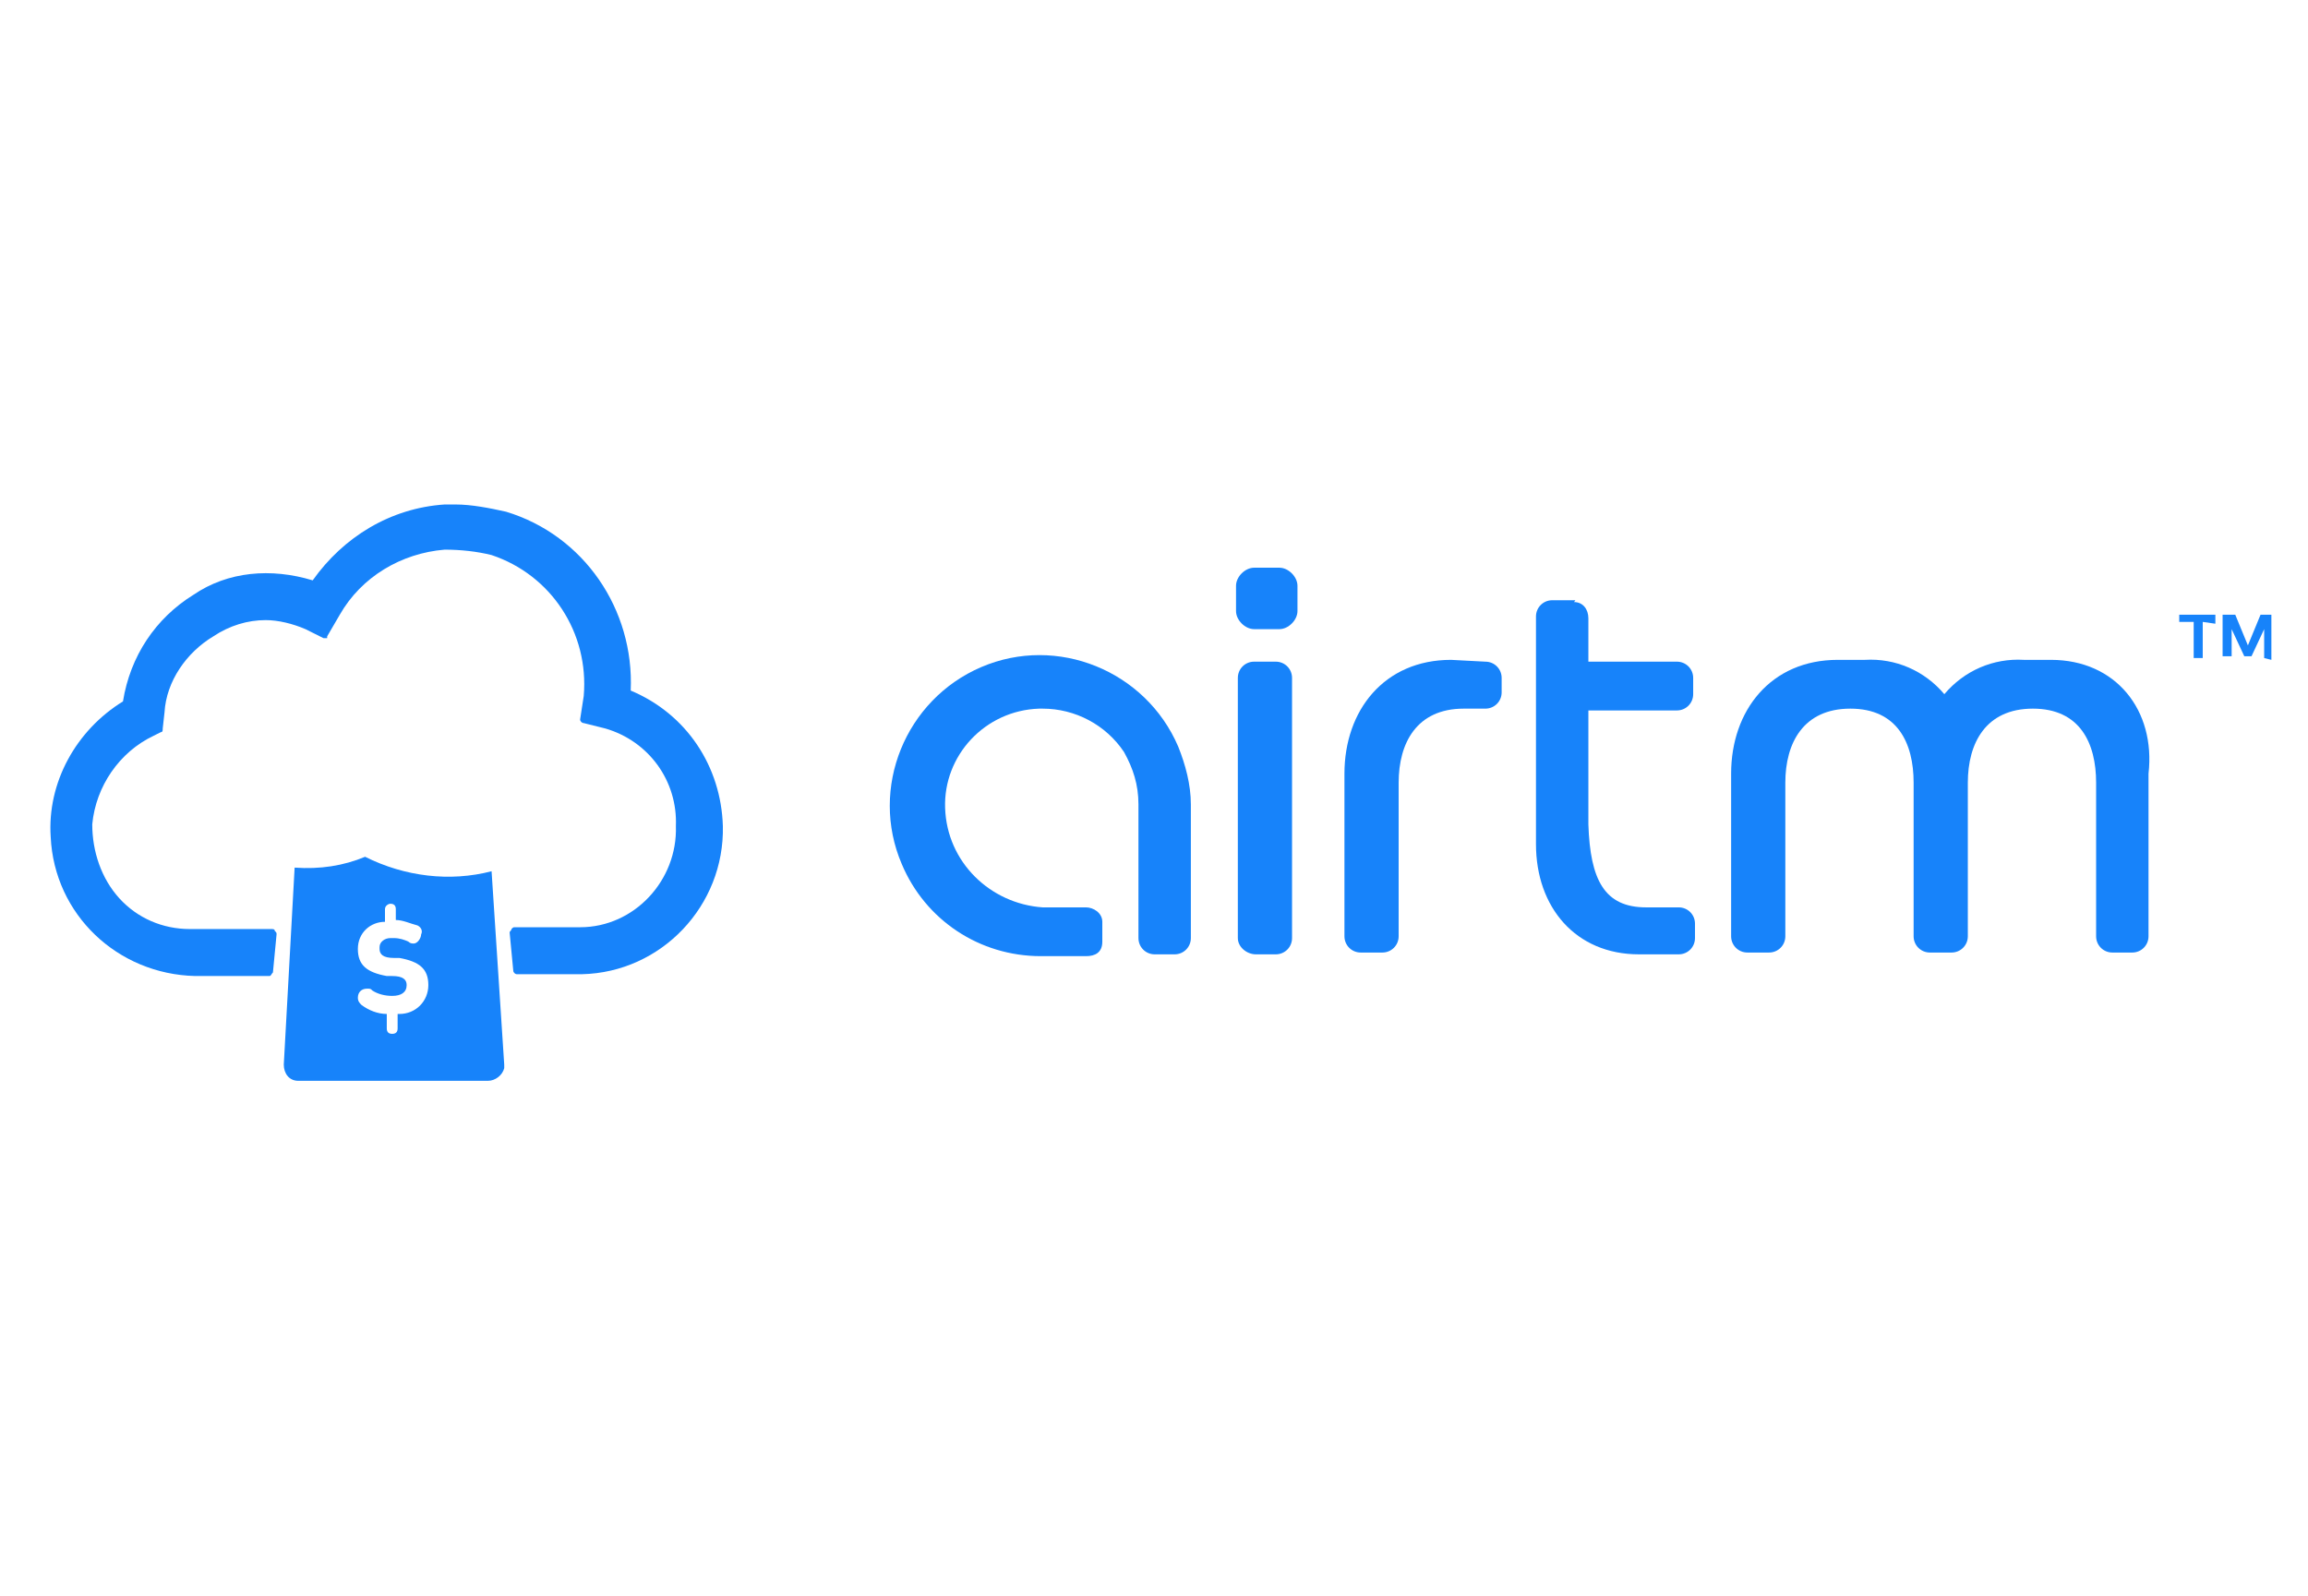<?xml version="1.0" encoding="UTF-8" standalone="no"?>
<svg
   xmlns:dc="http://purl.org/dc/elements/1.1/"
   xmlns:cc="http://creativecommons.org/ns#"
   xmlns:rdf="http://www.w3.org/1999/02/22-rdf-syntax-ns#"
   xmlns:svg="http://www.w3.org/2000/svg"
   xmlns="http://www.w3.org/2000/svg"
   xmlns:sodipodi="http://sodipodi.sourceforge.net/DTD/sodipodi-0.dtd"
   xmlns:inkscape="http://www.inkscape.org/namespaces/inkscape"
   width="809.69pt"
   height="560pt"
   viewBox="0 0 809.69 560"
   version="1.1"
   id="svg1843"
   sodipodi:docname="airtm.svg"
   inkscape:version="0.92.5 (2060ec1f9f, 2020-04-08)">
  <sodipodi:namedview
     pagecolor="#ffffff"
     bordercolor="#666666"
     borderopacity="1"
     objecttolerance="10"
     gridtolerance="10"
     guidetolerance="10"
     inkscape:pageopacity="0"
     inkscape:pageshadow="2"
     inkscape:window-width="1884"
     inkscape:window-height="1052"
     id="namedview1845"
     showgrid="false"
     inkscape:pagecheckerboard="true"
     inkscape:zoom="0.4469925"
     inkscape:cx="561.46508"
     inkscape:cy="449.84694"
     inkscape:window-x="36"
     inkscape:window-y="0"
     inkscape:window-maximized="1"
     inkscape:current-layer="svg1843" />
  <defs
     id="defs1282">
    <g
       id="g1277">
      <symbol
         overflow="visible"
         id="glyph0-0">
        <path
           style="stroke:none;"
           d="M 0 0 L 0 -9.125 L -12.75 -9.125 L -12.75 0.141 L 0 0.141 Z M -7.219 -4.594 L -11.703 -1.609 L -11.703 -7.375 L -7.359 -4.5 Z M -6.312 -5.125 L -10.906 -8.188 L -10.969 -7.953 L -1.781 -7.953 L -1.812 -8.188 L -6.375 -5.172 Z M -0.922 -1.531 L -5.359 -4.5 L -1.047 -7.375 L -1.047 -1.609 Z M -10.906 -0.797 L -6.375 -3.812 L -1.812 -0.797 L -1.781 -1.031 L -10.969 -1.031 Z M -10.906 -0.797 "
           id="path1046" />
      </symbol>
      <symbol
         overflow="visible"
         id="glyph0-1">
        <path
           style="stroke:none;"
           d="M -0.078 -2.75 L -11.562 -2.75 L -11.562 -2.531 L 0 -6.797 L 0 -8.188 L -11.562 -12.438 L -11.562 -12.219 L 0 -12.219 L 0 -13.719 L -13.109 -13.719 L -13.109 -11.609 L -1.672 -7.438 L -1.672 -7.625 L -13.109 -3.391 L -13.109 -1.266 L 0 -1.266 L 0 -2.75 Z M -0.078 -2.75 "
           id="path1049" />
      </symbol>
      <symbol
         overflow="visible"
         id="glyph0-2">
        <path
           style="stroke:none;"
           d="M -5.375 -2.094 C -5.828 -2.141 -6.25 -2.234 -6.641 -2.391 C -7.031 -2.562 -7.328 -2.719 -7.625 -2.984 C -7.938 -3.234 -8.156 -3.453 -8.328 -3.828 L -8.359 -3.922 C -8.531 -4.281 -8.609 -4.609 -8.609 -5.094 C -8.609 -5.578 -8.516 -6 -8.359 -6.375 C -8.172 -6.75 -7.953 -6.953 -7.672 -7.203 C -7.359 -7.438 -7.078 -7.594 -6.672 -7.719 C -6.266 -7.844 -5.828 -7.906 -5.453 -7.906 L -5.453 -2.109 Z M -4.484 -9.328 C -6.156 -9.344 -7.484 -8.953 -8.375 -8.203 C -9.25 -7.469 -9.719 -6.375 -9.719 -5.094 C -9.719 -4.422 -9.594 -3.812 -9.344 -3.297 L -9.312 -3.188 C -9.031 -2.656 -8.688 -2.219 -8.25 -1.859 C -7.797 -1.469 -7.219 -1.172 -6.625 -0.969 C -6.031 -0.781 -5.375 -0.672 -4.703 -0.672 C -4.016 -0.672 -3.391 -0.75 -2.797 -0.922 C -2.203 -1.078 -1.625 -1.391 -1.188 -1.734 C -0.734 -2.062 -0.375 -2.625 -0.125 -3.172 C 0.125 -3.703 0.25 -4.359 0.25 -5.094 C 0.25 -5.688 0.188 -6.188 0.016 -6.641 C -0.141 -7.094 -0.375 -7.562 -0.672 -7.891 C -0.938 -8.203 -1.281 -8.484 -1.656 -8.688 C -2.031 -8.906 -2.484 -9.125 -3 -9.266 L -3 -7.797 C -2.25 -7.609 -1.766 -7.312 -1.391 -6.797 C -1.016 -6.297 -0.859 -5.797 -0.859 -5.094 C -0.859 -4.578 -0.938 -4.219 -1.141 -3.812 C -1.328 -3.422 -1.578 -3.094 -1.922 -2.844 C -2.25 -2.578 -2.609 -2.406 -3.062 -2.281 C -3.516 -2.156 -3.984 -2.094 -4.406 -2.094 L -4.406 -9.328 Z M -4.484 -9.328 "
           id="path1052" />
      </symbol>
      <symbol
         overflow="visible"
         id="glyph0-3">
        <path
           style="stroke:none;"
           d="M -4.641 -2.562 C -5.172 -2.562 -5.656 -2.609 -6.141 -2.703 C -6.609 -2.797 -6.969 -2.922 -7.312 -3.156 C -7.656 -3.391 -7.938 -3.688 -8.141 -4.094 C -8.328 -4.484 -8.422 -4.891 -8.391 -5.641 L -9.719 -5.641 C -9.719 -4.734 -9.547 -4 -9.25 -3.531 C -8.953 -3.047 -8.391 -2.625 -7.719 -2.359 L -7.719 -2.562 L -9.469 -2.562 L -9.469 -1.203 L 0 -1.203 L 0 -2.562 Z M -4.641 -2.562 "
           id="path1055" />
      </symbol>
      <symbol
         overflow="visible"
         id="glyph0-4">
        <path
           style="stroke:none;"
           d="M -6.469 -9.125 C -7.562 -8.969 -8.391 -8.516 -8.906 -7.844 C -9.438 -7.188 -9.719 -6.203 -9.719 -5.125 C -9.719 -4.422 -9.562 -3.703 -9.281 -3.188 C -9.016 -2.641 -8.641 -2.203 -8.188 -1.844 C -7.734 -1.469 -7.188 -1.172 -6.594 -0.984 C -6 -0.797 -5.359 -0.703 -4.719 -0.703 C -4.031 -0.703 -3.391 -0.797 -2.797 -0.953 C -2.203 -1.109 -1.625 -1.422 -1.188 -1.766 C -0.734 -2.109 -0.375 -2.656 -0.125 -3.203 C 0.125 -3.75 0.25 -4.391 0.25 -5.125 C 0.25 -5.719 0.156 -6.25 0 -6.703 C -0.156 -7.141 -0.438 -7.625 -0.734 -7.969 C -1.047 -8.297 -1.406 -8.562 -1.844 -8.781 L -1.891 -8.812 C -2.297 -9.016 -2.766 -9.188 -3.359 -9.281 L -3.359 -7.859 C -2.516 -7.719 -1.938 -7.453 -1.5 -6.969 C -1.047 -6.484 -0.859 -5.938 -0.859 -5.125 C -0.859 -4.578 -0.938 -4.172 -1.172 -3.781 C -1.391 -3.391 -1.672 -3.062 -2.047 -2.812 C -2.438 -2.562 -2.812 -2.406 -3.281 -2.297 C -3.75 -2.172 -4.234 -2.125 -4.719 -2.125 C -5.203 -2.125 -5.672 -2.172 -6.156 -2.297 C -6.625 -2.438 -7 -2.578 -7.375 -2.828 C -7.766 -3.078 -8.047 -3.406 -8.281 -3.797 C -8.516 -4.188 -8.609 -4.578 -8.609 -5.125 C -8.609 -5.844 -8.422 -6.344 -8.047 -6.797 C -7.656 -7.266 -7.156 -7.562 -6.391 -7.781 L -6.391 -9.141 Z M -6.469 -9.125 "
           id="path1058" />
      </symbol>
      <symbol
         overflow="visible"
         id="glyph0-5">
        <path
           style="stroke:none;"
           d="M -3.516 -7.25 C -3.047 -7.25 -2.688 -7.203 -2.344 -7 C -2 -6.797 -1.703 -6.547 -1.5 -6.25 C -1.266 -5.922 -1.141 -5.672 -1.031 -5.25 C -0.922 -4.844 -0.859 -4.422 -0.859 -4 C -0.859 -3.75 -0.906 -3.484 -0.969 -3.266 C -1.031 -3 -1.094 -2.875 -1.234 -2.703 C -1.375 -2.5 -1.547 -2.359 -1.766 -2.25 C -1.969 -2.125 -2.172 -2.109 -2.469 -2.109 C -3.094 -2.109 -3.531 -2.297 -3.828 -2.766 C -4.141 -3.219 -4.312 -3.781 -4.375 -4.609 C -4.406 -5.078 -4.469 -5.547 -4.516 -6.016 C -4.578 -6.484 -4.703 -6.953 -4.828 -7.25 Z M -5.375 -4.094 C -5.094 -1.906 -4.094 -0.688 -2.5 -0.688 C -2.047 -0.688 -1.609 -0.812 -1.281 -0.969 L -1.328 -0.938 C -0.984 -1.094 -0.672 -1.375 -0.438 -1.656 C -0.203 -1.938 -0.016 -2.391 0.094 -2.766 C 0.203 -3.156 0.25 -3.531 0.25 -3.938 C 0.25 -4.625 0.125 -5.25 -0.141 -5.844 C -0.406 -6.438 -0.812 -7.062 -1.312 -7.5 L -1.375 -7.266 C -1.203 -7.266 -1.047 -7.297 -0.906 -7.312 C -0.734 -7.328 -0.562 -7.422 -0.562 -7.422 C -0.359 -7.5 -0.203 -7.625 -0.109 -7.734 C -0.016 -7.844 0.078 -8.094 0.094 -8.281 C 0.125 -8.438 0.141 -8.609 0.141 -8.766 C 0.141 -8.922 0.125 -9.094 0.078 -9.25 C 0.016 -9.406 -0.016 -9.516 -0.047 -9.734 L -1.062 -9.734 C -0.859 -9.156 -0.797 -8.953 -0.922 -8.797 C -1.031 -8.641 -1.266 -8.609 -1.672 -8.609 L -6.75 -8.609 C -7.297 -8.609 -7.734 -8.516 -8.125 -8.359 C -8.5 -8.172 -8.812 -7.906 -9.047 -7.594 C -9.266 -7.297 -9.469 -6.844 -9.578 -6.422 C -9.672 -6.016 -9.719 -5.562 -9.719 -5.094 C -9.719 -4.594 -9.672 -4.125 -9.562 -3.672 C -9.438 -3.219 -9.219 -2.719 -8.984 -2.375 C -8.734 -2.031 -8.406 -1.75 -8.031 -1.531 C -7.625 -1.312 -7.125 -1.156 -6.5 -1.109 L -6.5 -2.484 C -6.984 -2.531 -7.266 -2.594 -7.547 -2.75 C -7.812 -2.891 -8.031 -3.094 -8.188 -3.328 C -8.359 -3.562 -8.438 -3.75 -8.516 -4.047 C -8.562 -4.359 -8.609 -4.703 -8.609 -5.078 C -8.609 -5.922 -8.438 -6.406 -8.094 -6.766 C -7.734 -7.109 -7.344 -7.25 -6.781 -7.25 C -6.625 -7.25 -6.438 -7.234 -6.25 -7.203 C -6.047 -7.141 -5.938 -7.078 -5.844 -6.891 C -5.766 -6.719 -5.734 -6.594 -5.688 -6.312 C -5.641 -6.031 -5.594 -5.781 -5.578 -5.578 Z M -5.375 -4.094 "
           id="path1061" />
      </symbol>
      <symbol
         overflow="visible"
         id="glyph0-6">
        <path
           style="stroke:none;"
           d="M -3.203 -8.156 C -2.719 -8.016 -2.328 -7.844 -1.984 -7.578 C -1.625 -7.312 -1.328 -6.984 -1.141 -6.594 C -0.938 -6.188 -0.859 -5.844 -0.859 -5.344 C -0.859 -4.891 -0.953 -4.469 -1.109 -4.094 C -1.281 -3.703 -1.469 -3.453 -1.781 -3.172 C -2.094 -2.875 -2.453 -2.703 -2.891 -2.531 C -3.344 -2.375 -3.859 -2.281 -4.453 -2.281 C -5.047 -2.266 -5.578 -2.297 -6.109 -2.438 C -6.609 -2.562 -7 -2.703 -7.375 -2.969 C -7.766 -3.234 -8.062 -3.562 -8.297 -3.984 C -8.516 -4.391 -8.609 -4.781 -8.609 -5.344 C -8.609 -5.828 -8.516 -6.172 -8.312 -6.562 C -8.094 -6.953 -7.812 -7.297 -7.469 -7.562 C -7.109 -7.828 -6.75 -7.984 -6.281 -8.141 C -5.797 -8.281 -5.297 -8.359 -4.766 -8.359 C -4.219 -8.359 -3.688 -8.281 -3.203 -8.156 Z M -7.938 -8.594 C -8.516 -8.25 -8.953 -7.766 -9.25 -7.156 L -9.281 -7.078 C -9.578 -6.469 -9.719 -5.828 -9.719 -5.172 C -9.719 -4.469 -9.562 -3.75 -9.281 -3.219 C -9.016 -2.703 -8.656 -2.266 -8.203 -1.922 C -7.766 -1.578 -7.188 -1.281 -6.594 -1.109 C -6 -0.953 -5.359 -0.859 -4.719 -0.859 C -4.031 -0.859 -3.391 -0.938 -2.797 -1.094 C -2.203 -1.266 -1.625 -1.547 -1.188 -1.891 C -0.734 -2.234 -0.375 -2.766 -0.125 -3.297 C 0.125 -3.812 0.25 -4.469 0.25 -5.219 C 0.25 -5.531 0.219 -5.828 0.125 -6.141 C 0.031 -6.438 -0.094 -6.844 -0.25 -7.141 C -0.406 -7.438 -0.609 -7.703 -0.844 -7.953 C -1.078 -8.188 -1.344 -8.391 -1.641 -8.531 L -1.641 -8.359 L 0 -8.359 L 0 -9.703 L -13.109 -9.703 L -13.109 -8.359 L -7.906 -8.359 Z M -7.938 -8.594 "
           id="path1064" />
      </symbol>
      <symbol
         overflow="visible"
         id="glyph0-7">
        <path
           style="stroke:none;"
           d="M -0.109 -6.781 C -0.344 -7.312 -0.688 -7.859 -1.109 -8.25 C -1.547 -8.625 -2.125 -8.953 -2.719 -9.141 C -3.312 -9.344 -4 -9.453 -4.734 -9.453 C -5.422 -9.453 -6.062 -9.359 -6.656 -9.203 C -7.25 -9.016 -7.812 -8.719 -8.266 -8.359 C -8.688 -7.984 -9.031 -7.547 -9.312 -7 L -9.344 -6.906 C -9.594 -6.375 -9.719 -5.734 -9.719 -5 C -9.719 -4.281 -9.594 -3.656 -9.344 -3.109 L -9.312 -3 C -9.031 -2.469 -8.688 -2.016 -8.25 -1.656 C -7.797 -1.297 -7.25 -0.984 -6.656 -0.812 C -6.062 -0.625 -5.422 -0.547 -4.734 -0.547 C -3.922 -0.547 -3.203 -0.641 -2.594 -0.875 C -1.984 -1.109 -1.422 -1.453 -1.016 -1.859 C -0.594 -2.234 -0.266 -2.812 -0.078 -3.328 C 0.125 -3.859 0.234 -4.406 0.25 -5 C 0.25 -5.656 0.125 -6.25 -0.109 -6.781 Z M -3.281 -7.844 C -2.812 -7.719 -2.438 -7.578 -2.047 -7.328 C -1.672 -7.078 -1.391 -6.75 -1.172 -6.359 C -0.938 -5.938 -0.859 -5.562 -0.859 -5 C -0.859 -4.484 -0.922 -4.125 -1.109 -3.719 C -1.312 -3.328 -1.578 -3 -1.922 -2.734 C -2.266 -2.469 -2.656 -2.297 -3.156 -2.172 C -3.641 -2.031 -4.156 -1.969 -4.734 -1.969 C -5.234 -1.969 -5.719 -2.016 -6.203 -2.141 C -6.672 -2.266 -7.031 -2.406 -7.422 -2.656 C -7.781 -2.922 -8.062 -3.234 -8.297 -3.656 C -8.516 -4.047 -8.609 -4.453 -8.609 -5 C -8.609 -5.578 -8.516 -5.953 -8.312 -6.359 C -8.125 -6.75 -7.828 -7.078 -7.484 -7.328 C -7.125 -7.578 -6.766 -7.719 -6.281 -7.844 C -5.797 -7.969 -5.297 -8.031 -4.734 -8.031 C -4.234 -8.031 -3.75 -7.969 -3.281 -7.844 Z M -3.281 -7.844 "
           id="path1067" />
      </symbol>
      <symbol
         overflow="visible"
         id="glyph0-8">
        <path
           style="stroke:none;"
           d="M -0.078 -2.75 L -5.719 -2.75 L -5.719 -5.406 C -5.719 -6 -5.781 -6.609 -5.891 -7.203 C -6 -7.797 -6.203 -8.406 -6.484 -8.875 C -6.75 -9.344 -7.109 -9.719 -7.578 -10.031 C -8.047 -10.312 -8.688 -10.5 -9.406 -10.5 C -9.906 -10.5 -10.344 -10.438 -10.797 -10.312 C -11.234 -10.188 -11.641 -9.922 -11.984 -9.609 C -12.328 -9.281 -12.625 -8.766 -12.812 -8.219 C -13.016 -7.672 -13.109 -6.984 -13.109 -6.141 L -13.109 -1.266 L 0 -1.266 L 0 -2.75 Z M -6.844 -2.75 L -11.922 -2.75 L -11.922 -5.797 C -11.922 -6.969 -11.719 -7.703 -11.297 -8.25 C -10.891 -8.766 -10.312 -9 -9.5 -9 C -8.953 -9 -8.516 -8.906 -8.172 -8.75 L -8.203 -8.781 C -7.859 -8.609 -7.594 -8.359 -7.391 -8.047 C -7.203 -7.719 -7.094 -7.438 -7.016 -6.984 C -6.953 -6.531 -6.906 -6.016 -6.906 -5.438 L -6.906 -2.75 Z M -6.844 -2.75 "
           id="path1070" />
      </symbol>
      <symbol
         overflow="visible"
         id="glyph0-9">
        <path
           style="stroke:none;"
           d="M -3.203 -8.141 C -2.719 -7.984 -2.344 -7.828 -2 -7.562 C -1.641 -7.297 -1.344 -6.953 -1.156 -6.562 C -0.938 -6.172 -0.859 -5.828 -0.859 -5.344 C -0.859 -4.781 -0.938 -4.391 -1.172 -3.984 C -1.391 -3.562 -1.688 -3.234 -2.062 -2.969 C -2.453 -2.703 -2.859 -2.562 -3.391 -2.438 C -3.891 -2.297 -4.422 -2.266 -5.016 -2.281 C -5.609 -2.281 -6.141 -2.375 -6.594 -2.531 C -7.031 -2.703 -7.359 -2.875 -7.672 -3.172 C -7.969 -3.453 -8.203 -3.703 -8.375 -4.094 C -8.531 -4.469 -8.609 -4.891 -8.609 -5.344 C -8.609 -5.844 -8.516 -6.188 -8.312 -6.594 C -8.125 -6.984 -7.828 -7.312 -7.484 -7.578 C -7.125 -7.844 -6.766 -8.016 -6.281 -8.156 C -5.797 -8.281 -5.25 -8.359 -4.703 -8.359 C -4.172 -8.359 -3.672 -8.281 -3.203 -8.141 Z M -7.828 -8.5 L -7.828 -8.531 C -8.094 -8.391 -8.375 -8.188 -8.609 -7.953 C -8.844 -7.703 -9.031 -7.438 -9.203 -7.141 C -9.359 -6.844 -9.5 -6.438 -9.594 -6.141 C -9.688 -5.828 -9.719 -5.531 -9.719 -5.219 C -9.719 -4.469 -9.594 -3.812 -9.344 -3.297 C -9.094 -2.766 -8.719 -2.234 -8.281 -1.891 C -7.828 -1.547 -7.266 -1.266 -6.672 -1.094 C -6.078 -0.938 -5.438 -0.859 -4.75 -0.859 C -4.109 -0.859 -3.469 -0.953 -2.875 -1.109 C -2.281 -1.281 -1.703 -1.578 -1.266 -1.922 C -0.812 -2.266 -0.453 -2.703 -0.188 -3.219 C 0.094 -3.75 0.25 -4.469 0.25 -5.172 C 0.25 -5.828 0.094 -6.547 -0.219 -7.156 L -0.203 -7.078 C -0.484 -7.672 -0.938 -8.25 -1.516 -8.594 L -1.562 -8.359 C -1.031 -8.375 -0.5 -8.328 0.016 -8.281 C 0.547 -8.203 0.953 -8.094 1.375 -7.859 C 1.781 -7.625 2.109 -7.312 2.359 -6.859 C 2.609 -6.406 2.703 -5.938 2.703 -5.203 C 2.703 -4.875 2.688 -4.578 2.625 -4.266 C 2.578 -3.953 2.516 -3.781 2.391 -3.547 C 2.266 -3.297 2.109 -3.078 1.875 -2.891 C 1.656 -2.719 1.406 -2.625 0.984 -2.516 L 0.984 -1.109 C 1.328 -1.141 1.688 -1.266 2 -1.422 C 2.328 -1.578 2.609 -1.812 2.875 -2.125 C 3.156 -2.438 3.391 -2.953 3.547 -3.438 C 3.719 -3.922 3.812 -4.516 3.812 -5.203 C 3.812 -6.078 3.688 -6.828 3.422 -7.375 C 3.172 -7.938 2.812 -8.484 2.375 -8.797 C 1.938 -9.125 1.391 -9.391 0.812 -9.516 C 0.25 -9.641 -0.344 -9.703 -0.969 -9.703 L -9.469 -9.703 L -9.469 -8.359 L -7.828 -8.359 Z M -7.828 -8.5 "
           id="path1073" />
      </symbol>
      <symbol
         overflow="visible"
         id="glyph0-10">
        <path
           style="stroke:none;"
           d=""
           id="path1076" />
      </symbol>
      <symbol
         overflow="visible"
         id="glyph0-11">
        <path
           style="stroke:none;"
           d="M -13.578 -1.312 L 4.5 -1.312 L 4.5 -2.656 L -13.641 -2.656 L -13.641 -1.312 Z M -13.578 -1.312 "
           id="path1079" />
      </symbol>
      <symbol
         overflow="visible"
         id="glyph0-12">
        <path
           style="stroke:none;"
           d="M -9.469 -7.125 L -9.469 -5.797 L -1.438 -3.625 L -1.438 -3.891 L -9.469 -1.453 L -9.469 -0.109 L 0 -2.984 L 0 -4.516 L -7.828 -6.594 L -7.828 -6.391 L 0 -8.422 L 0 -9.812 L -9.469 -12.875 L -9.469 -11.5 L -1.516 -9.031 L -1.516 -9.312 L -9.469 -7.234 Z M -9.469 -7.125 "
           id="path1082" />
      </symbol>
      <symbol
         overflow="visible"
         id="glyph0-13">
        <path
           style="stroke:none;"
           d="M -0.078 -3.281 L -1.734 -3.281 L -1.734 -1.688 L 0 -1.688 L 0 -3.281 Z M -0.078 -3.281 "
           id="path1085" />
      </symbol>
      <symbol
         overflow="visible"
         id="glyph0-14">
        <path
           style="stroke:none;"
           d="M -5.094 -2.359 C -5.297 -2.359 -5.484 -2.375 -5.719 -2.391 C -5.953 -2.406 -6.172 -2.438 -6.406 -2.484 C -6.641 -2.531 -6.859 -2.594 -7.078 -2.688 C -7.266 -2.75 -7.391 -2.812 -7.562 -2.938 C -7.922 -3.203 -8.172 -3.438 -8.359 -3.812 C -8.516 -4.172 -8.609 -4.547 -8.609 -4.953 C -8.609 -5.719 -8.422 -6.141 -8.047 -6.422 C -7.672 -6.703 -7.188 -6.797 -6.516 -6.797 L 0 -6.797 L 0 -8.156 L -5.094 -8.156 C -5.297 -8.156 -5.484 -8.172 -5.719 -8.188 C -5.953 -8.203 -6.172 -8.219 -6.406 -8.281 C -6.641 -8.328 -6.859 -8.391 -7.078 -8.484 C -7.266 -8.547 -7.391 -8.609 -7.562 -8.734 C -7.922 -9 -8.172 -9.234 -8.359 -9.609 C -8.516 -9.969 -8.609 -10.344 -8.609 -10.75 C -8.609 -11.516 -8.422 -11.938 -8.047 -12.219 C -7.672 -12.484 -7.188 -12.594 -6.516 -12.594 L 0 -12.594 L 0 -13.953 L -5.953 -13.953 C -6.422 -13.953 -6.875 -13.906 -7.328 -13.859 C -7.781 -13.781 -8.203 -13.609 -8.547 -13.406 C -8.891 -13.219 -9.156 -12.922 -9.375 -12.547 C -9.578 -12.172 -9.719 -11.562 -9.719 -10.922 C -9.719 -10.266 -9.547 -9.562 -9.25 -9.031 C -8.953 -8.516 -8.5 -8.078 -7.891 -7.781 L -7.844 -8.016 C -8.094 -7.922 -8.375 -7.766 -8.594 -7.625 C -8.797 -7.484 -9 -7.312 -9.156 -7.109 C -9.328 -6.891 -9.484 -6.547 -9.578 -6.25 C -9.672 -5.938 -9.719 -5.578 -9.719 -5.141 C -9.719 -4.531 -9.547 -3.875 -9.266 -3.344 C -8.984 -2.828 -8.562 -2.438 -8.062 -2.172 L -8.062 -2.359 L -9.469 -2.359 L -9.469 -1.016 L 0 -1.016 L 0 -2.359 Z M -5.094 -2.359 "
           id="path1088" />
      </symbol>
      <symbol
         overflow="visible"
         id="glyph0-15">
        <path
           style="stroke:none;"
           d="M -6.281 -2.844 C -6.766 -2.969 -7.125 -3.125 -7.484 -3.406 C -7.828 -3.672 -8.125 -4 -8.312 -4.391 C -8.516 -4.781 -8.609 -5.141 -8.609 -5.656 C -8.609 -6.109 -8.531 -6.531 -8.375 -6.906 C -8.203 -7.297 -7.969 -7.531 -7.672 -7.812 C -7.359 -8.094 -7.031 -8.297 -6.594 -8.453 C -6.141 -8.625 -5.609 -8.688 -5.016 -8.688 C -4.422 -8.719 -3.891 -8.672 -3.391 -8.547 C -2.859 -8.422 -2.453 -8.281 -2.062 -8.016 C -1.688 -7.734 -1.391 -7.422 -1.172 -7 C -0.938 -6.594 -0.859 -6.203 -0.859 -5.656 C -0.859 -5.172 -0.938 -4.812 -1.156 -4.422 C -1.344 -4.031 -1.641 -3.703 -2 -3.438 C -2.344 -3.172 -2.719 -2.984 -3.203 -2.844 C -3.672 -2.703 -4.172 -2.625 -4.703 -2.625 C -5.25 -2.625 -5.797 -2.703 -6.281 -2.844 Z M -1.516 -2.391 C -0.938 -2.734 -0.484 -3.328 -0.203 -3.938 L -0.219 -3.828 C 0.094 -4.422 0.25 -5.172 0.25 -5.828 C 0.25 -6.531 0.094 -7.25 -0.188 -7.781 C -0.453 -8.297 -0.812 -8.734 -1.266 -9.078 C -1.703 -9.406 -2.281 -9.703 -2.875 -9.859 C -3.469 -10.031 -4.109 -10.109 -4.75 -10.109 C -5.438 -10.109 -6.078 -10.047 -6.672 -9.875 C -7.266 -9.719 -7.828 -9.453 -8.281 -9.109 C -8.719 -8.766 -9.094 -8.219 -9.344 -7.703 C -9.594 -7.188 -9.719 -6.531 -9.719 -5.781 C -9.719 -5.469 -9.688 -5.172 -9.594 -4.859 C -9.5 -4.547 -9.359 -4.141 -9.203 -3.859 C -9.031 -3.547 -8.844 -3.281 -8.609 -3.047 C -8.375 -2.797 -8.094 -2.594 -7.828 -2.453 L -7.828 -2.625 L -9.469 -2.625 L -9.469 -1.281 L 3.672 -1.281 L 3.672 -2.625 L -1.562 -2.625 Z M -1.516 -2.391 "
           id="path1091" />
      </symbol>
      <symbol
         overflow="visible"
         id="glyph1-0">
        <path
           style="stroke:none;"
           d="M 0 0 L 7.125 0 L 7.125 -10.062 L -0.141 -10.062 L -0.141 0 Z M 3.578 -5.75 L 1.375 -9.094 L 5.609 -9.094 L 3.5 -5.906 Z M 4 -4.922 L 6.391 -8.5 L 6.156 -8.594 L 6.156 -1.453 L 6.391 -1.547 L 4.078 -5.031 Z M 1.203 -0.734 L 3.5 -4.156 L 5.609 -0.969 L 1.375 -0.969 Z M 0.609 -8.5 L 2.906 -5.031 L 0.609 -1.547 L 0.828 -1.453 L 0.828 -8.594 Z M 0.609 -8.5 "
           id="path1094" />
      </symbol>
      <symbol
         overflow="visible"
         id="glyph1-1">
        <path
           style="stroke:none;"
           d="M 2.094 -4.812 L 4.625 -4.812 C 5.062 -4.812 5.469 -4.781 5.844 -4.75 C 6.203 -4.688 6.406 -4.625 6.672 -4.484 C 6.938 -4.344 7.141 -4.141 7.281 -3.891 C 7.422 -3.625 7.453 -3.391 7.453 -2.969 C 7.453 -2.531 7.391 -2.188 7.266 -1.922 C 7.141 -1.656 6.984 -1.547 6.734 -1.406 C 6.484 -1.25 6.266 -1.188 5.875 -1.141 C 5.484 -1.109 5.031 -1.078 4.516 -1.078 L 2.219 -1.078 L 2.219 -4.812 Z M 2.094 -9.266 L 4.281 -9.266 C 4.797 -9.266 5.25 -9.234 5.609 -9.188 C 5.969 -9.109 6.156 -9.047 6.391 -8.922 C 6.609 -8.781 6.734 -8.688 6.828 -8.484 C 6.938 -8.266 6.984 -8 6.984 -7.672 C 6.984 -7.359 6.938 -7.094 6.859 -6.859 C 6.766 -6.625 6.656 -6.516 6.453 -6.359 C 6.25 -6.188 6.078 -6.109 5.734 -6.016 C 5.406 -5.938 4.984 -5.891 4.5 -5.891 L 2.219 -5.891 L 2.219 -9.266 Z M 5.25 0 C 5.719 0 6.172 -0.062 6.578 -0.156 C 6.984 -0.25 7.406 -0.438 7.703 -0.656 C 8 -0.875 8.266 -1.281 8.422 -1.641 C 8.578 -2 8.672 -2.453 8.672 -2.969 C 8.672 -3.641 8.453 -4.297 8.125 -4.75 C 7.766 -5.188 7.172 -5.516 6.594 -5.594 L 6.594 -5.391 C 6.672 -5.422 6.953 -5.516 7.156 -5.609 C 7.344 -5.719 7.5 -5.844 7.656 -6.016 C 7.812 -6.188 7.969 -6.5 8.062 -6.766 C 8.156 -7.016 8.203 -7.328 8.203 -7.672 C 8.203 -8.047 8.141 -8.391 8.016 -8.703 C 7.891 -9.016 7.672 -9.375 7.406 -9.609 C 7.141 -9.828 6.703 -10.031 6.281 -10.156 C 5.859 -10.297 5.359 -10.344 4.781 -10.344 L 1 -10.344 L 1 0 Z M 5.25 0 "
           id="path1097" />
      </symbol>
      <symbol
         overflow="visible"
         id="glyph1-2">
        <path
           style="stroke:none;"
           d="M 2.016 -3.688 C 2.016 -4.094 2.062 -4.469 2.125 -4.844 C 2.203 -5.203 2.281 -5.438 2.469 -5.703 C 2.641 -5.969 2.891 -6.188 3.188 -6.344 C 3.5 -6.5 3.812 -6.547 4.406 -6.531 L 4.406 -7.719 C 3.688 -7.719 3.094 -7.562 2.734 -7.344 C 2.359 -7.094 2.016 -6.594 1.828 -6.156 L 2.016 -6.156 L 2.016 -7.516 L 0.906 -7.516 L 0.906 0 L 2.016 0 Z M 2.016 -3.688 "
           id="path1100" />
      </symbol>
      <symbol
         overflow="visible"
         id="glyph1-3">
        <path
           style="stroke:none;"
           d="M 5.609 -2.797 C 5.609 -2.438 5.594 -2.219 5.438 -1.953 C 5.281 -1.688 5.078 -1.469 4.844 -1.297 C 4.594 -1.125 4.406 -1.031 4.094 -0.953 C 3.766 -0.875 3.438 -0.828 3.109 -0.828 C 2.906 -0.828 2.719 -0.859 2.531 -0.906 C 2.344 -0.953 2.25 -1 2.109 -1.109 C 1.953 -1.203 1.844 -1.344 1.766 -1.516 C 1.672 -1.672 1.672 -1.766 1.672 -1.984 C 1.672 -2.484 1.812 -2.766 2.172 -3 C 2.516 -3.234 2.938 -3.359 3.578 -3.406 C 3.953 -3.438 4.312 -3.469 4.672 -3.516 C 5.047 -3.562 5.406 -3.656 5.609 -3.734 Z M 3.172 -4.344 C 1.484 -4.109 0.5 -3.25 0.5 -2.016 C 0.5 -1.672 0.609 -1.266 0.828 -0.859 C 0.828 -0.844 1.047 -0.531 1.281 -0.344 C 1.5 -0.172 1.859 -0.016 2.156 0.062 C 2.453 0.156 2.75 0.203 3.062 0.203 C 3.594 0.203 4.094 0.094 4.547 -0.109 C 5.016 -0.328 5.5 -0.641 5.859 -1.031 L 5.625 -1.141 C 5.625 -1.016 5.641 -0.875 5.656 -0.766 C 5.672 -0.641 5.75 -0.453 5.812 -0.344 C 5.812 -0.344 5.922 -0.172 6 -0.094 C 6.094 -0.031 6.297 0.062 6.438 0.062 C 6.562 0.094 6.688 0.109 6.812 0.109 C 6.938 0.109 7.062 0.094 7.203 0.062 C 7.328 0.016 7.406 -0.016 7.609 -0.047 L 7.609 -1.016 C 7.125 -0.828 6.969 -0.75 6.859 -0.859 C 6.734 -0.938 6.719 -1.047 6.719 -1.375 L 6.719 -5.312 C 6.719 -5.734 6.656 -6.094 6.531 -6.391 C 6.391 -6.672 6.156 -7 5.922 -7.188 C 5.688 -7.344 5.312 -7.516 5 -7.609 C 4.672 -7.672 4.328 -7.719 3.969 -7.719 C 3.562 -7.719 3.203 -7.672 2.859 -7.594 C 2.5 -7.484 2.094 -7.312 1.828 -7.125 C 1.562 -6.938 1.344 -6.672 1.172 -6.391 C 1.016 -6.078 0.875 -5.609 0.828 -5.047 L 1.953 -5.047 C 2 -5.5 2.031 -5.672 2.156 -5.875 C 2.266 -6.094 2.422 -6.266 2.609 -6.391 C 2.781 -6.516 2.906 -6.562 3.156 -6.625 C 3.391 -6.656 3.656 -6.688 3.953 -6.688 C 4.609 -6.688 4.969 -6.578 5.25 -6.312 C 5.516 -6.031 5.609 -5.781 5.609 -5.344 C 5.609 -5.219 5.594 -5.078 5.578 -4.922 C 5.531 -4.781 5.484 -4.766 5.344 -4.688 C 5.203 -4.625 5.125 -4.625 4.906 -4.578 C 4.688 -4.531 4.5 -4.516 4.344 -4.5 Z M 3.172 -4.344 "
           id="path1103" />
      </symbol>
      <symbol
         overflow="visible"
         id="glyph1-4">
        <path
           style="stroke:none;"
           d="M 1.969 -4.031 C 1.969 -4.281 1.984 -4.516 2 -4.734 C 2.016 -4.938 2.078 -5.172 2.156 -5.406 C 2.219 -5.594 2.266 -5.672 2.391 -5.844 C 2.516 -6 2.656 -6.156 2.844 -6.281 C 3.016 -6.406 3.125 -6.5 3.328 -6.578 C 3.547 -6.656 3.781 -6.688 4.047 -6.688 C 4.719 -6.688 5.094 -6.547 5.391 -6.234 C 5.688 -5.906 5.781 -5.516 5.781 -4.859 L 5.781 0 L 6.891 0 L 6.891 -4.875 C 6.891 -5.172 6.875 -5.453 6.844 -5.734 C 6.797 -6 6.656 -6.375 6.484 -6.641 C 6.219 -7.016 5.812 -7.344 5.438 -7.484 C 5.047 -7.641 4.641 -7.719 4.188 -7.719 C 3.688 -7.719 3.156 -7.562 2.797 -7.344 C 2.438 -7.109 2.094 -6.812 1.75 -6.469 L 1.969 -6.375 L 1.969 -7.516 L 0.875 -7.516 L 0.875 0 L 1.969 0 Z M 1.969 -4.031 "
           id="path1106" />
      </symbol>
      <symbol
         overflow="visible"
         id="glyph1-5">
        <path
           style="stroke:none;"
           d="M 6.312 -2.562 C 6.203 -2.188 6.094 -1.953 5.875 -1.688 C 5.672 -1.406 5.422 -1.172 5.109 -1.016 C 4.797 -0.875 4.547 -0.828 4.156 -0.828 C 3.812 -0.828 3.469 -0.891 3.172 -1.016 C 2.891 -1.141 2.703 -1.281 2.484 -1.531 C 2.25 -1.766 2.125 -1.969 2 -2.328 C 1.875 -2.672 1.812 -3.062 1.812 -3.531 C 1.797 -3.984 1.812 -4.406 1.922 -4.812 C 2.016 -5.203 2.109 -5.453 2.328 -5.75 C 2.531 -6.047 2.781 -6.281 3.109 -6.469 C 3.438 -6.641 3.719 -6.688 4.156 -6.688 C 4.531 -6.688 4.781 -6.641 5.094 -6.484 C 5.391 -6.312 5.656 -6.094 5.859 -5.828 C 6.078 -5.547 6.188 -5.312 6.297 -4.953 C 6.406 -4.578 6.469 -4.188 6.469 -3.781 C 6.469 -3.344 6.406 -2.938 6.312 -2.562 Z M 6.688 -6.312 C 6.422 -6.766 6.047 -7.094 5.688 -7.297 C 5.031 -7.609 4.531 -7.719 4.016 -7.719 C 3.469 -7.719 2.891 -7.578 2.484 -7.359 C 2.094 -7.156 1.75 -6.875 1.484 -6.531 C 1.219 -6.172 0.969 -5.656 0.844 -5.188 C 0.719 -4.734 0.641 -4.234 0.641 -3.734 C 0.641 -3.203 0.703 -2.703 0.828 -2.234 C 0.953 -1.781 1.188 -1.281 1.453 -0.938 C 1.719 -0.594 2.156 -0.297 2.562 -0.094 C 2.969 0.094 3.469 0.203 4.062 0.203 C 4.297 0.203 4.531 0.172 4.781 0.094 C 5.016 0.031 5.328 -0.078 5.578 -0.203 C 5.797 -0.344 6 -0.484 6.203 -0.672 C 6.391 -0.859 6.531 -1.062 6.656 -1.281 L 6.469 -1.281 L 6.469 0 L 7.578 0 L 7.578 -10.344 L 6.469 -10.344 L 6.469 -6.219 Z M 6.688 -6.312 "
           id="path1109" />
      </symbol>
      <symbol
         overflow="visible"
         id="glyph1-6">
        <path
           style="stroke:none;"
           d=""
           id="path1112" />
      </symbol>
      <symbol
         overflow="visible"
         id="glyph1-7">
        <path
           style="stroke:none;"
           d="M 6.297 -2.562 C 6.188 -2.188 6.078 -1.953 5.859 -1.688 C 5.656 -1.406 5.391 -1.188 5.094 -1.031 C 4.781 -0.875 4.531 -0.828 4.156 -0.828 C 3.719 -0.828 3.438 -0.875 3.109 -1.047 C 2.781 -1.219 2.531 -1.453 2.328 -1.75 C 2.109 -2.047 2.016 -2.297 1.922 -2.703 C 1.812 -3.094 1.797 -3.516 1.812 -3.969 C 1.812 -4.438 1.875 -4.844 2 -5.188 C 2.125 -5.547 2.25 -5.734 2.484 -5.984 C 2.703 -6.219 2.891 -6.391 3.172 -6.516 C 3.469 -6.641 3.812 -6.688 4.156 -6.688 C 4.547 -6.688 4.797 -6.641 5.109 -6.484 C 5.422 -6.328 5.672 -6.109 5.875 -5.844 C 6.094 -5.562 6.203 -5.328 6.312 -4.953 C 6.406 -4.578 6.469 -4.156 6.469 -3.719 C 6.469 -3.312 6.406 -2.922 6.297 -2.562 Z M 6.609 -6.25 L 6.656 -6.25 C 6.531 -6.438 6.391 -6.656 6.203 -6.828 C 6 -7.016 5.797 -7.172 5.578 -7.297 C 5.328 -7.422 5.016 -7.547 4.781 -7.609 C 4.531 -7.688 4.297 -7.719 4.062 -7.719 C 3.469 -7.719 2.969 -7.609 2.562 -7.422 C 2.156 -7.219 1.719 -6.922 1.453 -6.578 C 1.188 -6.234 0.953 -5.719 0.828 -5.266 C 0.703 -4.797 0.641 -4.297 0.641 -3.766 C 0.641 -3.266 0.719 -2.766 0.844 -2.312 C 0.969 -1.844 1.219 -1.344 1.484 -1 C 1.75 -0.641 2.094 -0.359 2.484 -0.156 C 2.891 0.062 3.469 0.203 4.016 0.203 C 4.531 0.203 5.109 0.062 5.594 -0.188 L 5.5 -0.156 C 5.969 -0.375 6.422 -0.734 6.688 -1.188 L 6.469 -1.281 C 6.484 -0.875 6.453 -0.469 6.406 -0.062 C 6.359 0.344 6.281 0.609 6.109 0.922 C 5.922 1.25 5.672 1.5 5.312 1.688 C 4.969 1.891 4.625 1.953 4.047 1.953 C 3.797 1.953 3.562 1.938 3.312 1.891 C 3.078 1.844 2.953 1.812 2.766 1.719 C 2.578 1.625 2.406 1.5 2.266 1.312 C 2.125 1.141 2.078 1.016 1.969 0.609 L 0.828 0.609 C 0.859 0.969 0.969 1.297 1.094 1.547 C 1.219 1.797 1.406 2.016 1.641 2.219 C 1.875 2.438 2.297 2.625 2.672 2.766 C 3.047 2.891 3.516 2.969 4.047 2.969 C 4.734 2.969 5.312 2.875 5.734 2.656 C 6.172 2.469 6.609 2.172 6.859 1.828 C 7.109 1.5 7.344 1.016 7.438 0.562 C 7.531 0.125 7.578 -0.344 7.578 -0.828 L 7.578 -7.516 L 6.469 -7.516 L 6.469 -6.25 Z M 6.609 -6.25 "
           id="path1115" />
      </symbol>
      <symbol
         overflow="visible"
         id="glyph1-8">
        <path
           style="stroke:none;"
           d="M 5.781 -3.438 C 5.781 -3.031 5.719 -2.656 5.625 -2.328 C 5.531 -1.984 5.422 -1.797 5.234 -1.547 C 5.047 -1.312 4.906 -1.156 4.375 -0.906 C 4.266 -0.859 4.062 -0.828 3.703 -0.828 C 3.047 -0.828 2.656 -0.953 2.359 -1.281 C 2.078 -1.609 1.969 -1.984 1.969 -2.625 L 1.969 -7.516 L 0.875 -7.516 L 0.875 -2.609 C 0.875 -2.219 0.906 -1.875 1.016 -1.547 C 1.094 -1.234 1.281 -0.844 1.484 -0.609 C 1.688 -0.359 2.047 -0.141 2.359 -0.016 C 2.688 0.125 3.094 0.203 3.578 0.203 C 3.906 0.203 4.188 0.156 4.422 0.062 C 4.656 0 4.969 -0.125 5.156 -0.25 C 5.328 -0.359 5.484 -0.484 5.625 -0.625 C 5.766 -0.766 5.891 -0.906 6 -1.031 L 5.781 -1.141 L 5.781 0 L 6.891 0 L 6.891 -7.516 L 5.781 -7.516 Z M 5.781 -3.438 "
           id="path1118" />
      </symbol>
      <symbol
         overflow="visible"
         id="glyph1-9">
        <path
           style="stroke:none;"
           d="M 2.094 -0.125 L 2.094 -7.516 L 1 -7.516 L 1 0 L 2.094 0 Z M 2.141 -8.953 L 2.141 -10.344 L 0.953 -10.344 L 0.953 -8.828 L 2.141 -8.828 Z M 2.141 -8.953 "
           id="path1121" />
      </symbol>
      <symbol
         overflow="visible"
         id="glyph1-10">
        <path
           style="stroke:none;"
           d="M 1.656 -4.25 C 1.688 -4.609 1.766 -4.922 1.891 -5.234 C 2.016 -5.547 2.125 -5.719 2.344 -5.953 C 2.531 -6.188 2.688 -6.344 3.266 -6.609 C 3.344 -6.656 3.578 -6.688 3.969 -6.688 C 4.344 -6.688 4.656 -6.625 4.953 -6.5 C 5.25 -6.359 5.391 -6.203 5.594 -5.984 C 5.766 -5.734 5.875 -5.578 5.984 -5.266 C 6.078 -4.938 6.125 -4.609 6.125 -4.391 L 1.688 -4.391 Z M 7.281 -3.562 C 7.297 -4.859 6.969 -5.969 6.391 -6.656 C 5.828 -7.344 4.953 -7.719 3.969 -7.719 C 3.438 -7.719 2.969 -7.609 2.312 -7.312 C 2.062 -7.172 1.703 -6.906 1.422 -6.547 C 1.141 -6.203 0.875 -5.688 0.734 -5.219 C 0.578 -4.766 0.484 -4.25 0.484 -3.719 C 0.484 -3.188 0.562 -2.703 0.688 -2.234 C 0.812 -1.781 1.062 -1.281 1.328 -0.938 C 1.594 -0.594 2.047 -0.297 2.469 -0.094 C 2.891 0.094 3.391 0.203 3.969 0.203 C 4.422 0.203 4.812 0.141 5.172 0.016 C 5.516 -0.109 5.891 -0.312 6.141 -0.531 C 6.391 -0.734 6.609 -1.016 6.781 -1.297 C 6.938 -1.594 7.125 -2 7.266 -2.484 L 6.047 -2.484 C 5.891 -1.812 5.672 -1.516 5.281 -1.219 C 4.891 -0.922 4.516 -0.828 3.969 -0.828 C 3.562 -0.828 3.297 -0.875 2.984 -1.016 C 2.672 -1.172 2.422 -1.375 2.219 -1.641 C 2.016 -1.891 1.906 -2.094 1.812 -2.453 C 1.703 -2.797 1.656 -3.156 1.656 -3.438 L 7.281 -3.438 Z M 7.281 -3.562 "
           id="path1124" />
      </symbol>
      <symbol
         overflow="visible"
         id="glyph1-11">
        <path
           style="stroke:none;"
           d="M 2.094 -0.125 L 2.094 -10.344 L 1 -10.344 L 1 0 L 2.094 0 Z M 2.094 -0.125 "
           id="path1127" />
      </symbol>
      <symbol
         overflow="visible"
         id="glyph1-12">
        <path
           style="stroke:none;"
           d="M 0.5 -2.391 C 0.516 -2.047 0.609 -1.719 0.734 -1.422 C 0.859 -1.141 1.078 -0.766 1.312 -0.547 C 1.547 -0.328 1.938 -0.125 2.266 0 C 2.594 0.125 2.969 0.203 3.406 0.203 C 3.844 0.203 4.234 0.156 4.594 0.062 C 4.938 -0.031 5.328 -0.188 5.594 -0.359 C 5.859 -0.547 6.062 -0.766 6.219 -1.031 C 6.375 -1.297 6.484 -1.688 6.484 -2.047 C 6.484 -2.5 6.328 -2.969 6.109 -3.234 C 5.859 -3.5 5.5 -3.75 5.156 -3.906 C 4.797 -4.062 4.438 -4.172 4.031 -4.25 C 3.625 -4.344 3.266 -4.438 2.906 -4.547 C 2.562 -4.641 2.359 -4.75 2.141 -4.922 C 1.906 -5.094 1.828 -5.25 1.828 -5.578 C 1.828 -5.953 1.938 -6.141 2.219 -6.391 C 2.484 -6.609 2.812 -6.688 3.344 -6.688 C 3.875 -6.688 4.234 -6.609 4.578 -6.391 C 4.922 -6.141 5.094 -5.859 5.188 -5.172 L 6.297 -5.172 C 6.188 -6.125 5.859 -6.797 5.359 -7.156 C 4.875 -7.5 4.141 -7.719 3.359 -7.719 C 2.547 -7.719 1.812 -7.469 1.391 -7.094 C 0.938 -6.703 0.672 -6.109 0.672 -5.5 C 0.672 -5.031 0.828 -4.562 1.062 -4.297 C 1.281 -4.031 1.672 -3.812 2.016 -3.672 C 2.359 -3.531 2.734 -3.438 3.141 -3.359 C 3.547 -3.297 3.906 -3.203 4.25 -3.109 C 4.609 -3.016 4.781 -2.891 5.031 -2.734 C 5.25 -2.547 5.312 -2.375 5.312 -2.031 C 5.312 -1.844 5.281 -1.688 5.203 -1.531 C 5.141 -1.375 5.062 -1.328 4.922 -1.203 C 4.781 -1.078 4.688 -1.016 4.469 -0.938 C 4.234 -0.875 3.969 -0.828 3.672 -0.828 C 3.031 -0.828 2.625 -0.906 2.297 -1.172 C 1.953 -1.422 1.75 -1.766 1.594 -2.531 L 0.484 -2.531 Z M 0.5 -2.391 "
           id="path1130" />
      </symbol>
      <symbol
         overflow="visible"
         id="glyph1-13">
        <path
           style="stroke:none;"
           d="M 5.281 -0.078 C 5.688 -0.266 6.125 -0.547 6.422 -0.875 C 6.719 -1.219 6.984 -1.719 7.141 -2.188 C 7.297 -2.641 7.375 -3.172 7.375 -3.75 C 7.375 -4.281 7.312 -4.781 7.188 -5.25 C 7.047 -5.719 6.797 -6.219 6.516 -6.562 C 6.234 -6.906 5.875 -7.172 5.578 -7.328 C 4.953 -7.609 4.469 -7.719 3.891 -7.719 C 3.328 -7.719 2.844 -7.609 2.219 -7.328 C 1.906 -7.172 1.547 -6.906 1.281 -6.547 C 1 -6.203 0.734 -5.719 0.609 -5.25 C 0.469 -4.781 0.391 -4.281 0.391 -3.75 C 0.391 -3.125 0.469 -2.562 0.656 -2.094 C 0.844 -1.609 1.125 -1.125 1.422 -0.797 C 1.719 -0.469 2.188 -0.203 2.594 -0.062 C 3 0.094 3.438 0.188 3.891 0.203 C 4.391 0.203 4.859 0.094 5.281 -0.078 Z M 6.078 -2.625 C 5.984 -2.25 5.875 -2.031 5.688 -1.734 C 5.484 -1.438 5.234 -1.219 4.922 -1.047 C 4.609 -0.875 4.328 -0.828 3.891 -0.828 C 3.484 -0.828 3.219 -0.859 2.906 -1.016 C 2.609 -1.156 2.359 -1.375 2.141 -1.641 C 1.938 -1.906 1.812 -2.141 1.719 -2.516 C 1.609 -2.891 1.547 -3.297 1.547 -3.75 C 1.547 -4.141 1.594 -4.516 1.688 -4.906 C 1.797 -5.266 1.891 -5.484 2.094 -5.781 C 2.281 -6.062 2.531 -6.281 2.859 -6.469 C 3.156 -6.641 3.453 -6.688 3.891 -6.688 C 4.344 -6.688 4.625 -6.641 4.922 -6.484 C 5.234 -6.328 5.484 -6.109 5.688 -5.844 C 5.875 -5.562 5.984 -5.328 6.078 -4.953 C 6.172 -4.578 6.219 -4.188 6.219 -3.75 C 6.219 -3.359 6.172 -2.984 6.078 -2.625 Z M 6.078 -2.625 "
           id="path1133" />
      </symbol>
      <symbol
         overflow="visible"
         id="glyph1-14">
        <path
           style="stroke:none;"
           d="M 2.234 -4.953 C 2.359 -5.312 2.484 -5.547 2.688 -5.828 C 2.891 -6.094 3.156 -6.312 3.453 -6.484 C 3.75 -6.641 4.016 -6.688 4.391 -6.688 C 4.828 -6.688 5.109 -6.641 5.438 -6.469 C 5.75 -6.281 6 -6.047 6.219 -5.75 C 6.422 -5.453 6.531 -5.203 6.625 -4.812 C 6.719 -4.406 6.75 -3.984 6.734 -3.531 C 6.734 -3.062 6.672 -2.672 6.547 -2.328 C 6.422 -1.969 6.281 -1.766 6.062 -1.531 C 5.844 -1.281 5.672 -1.141 5.375 -1.016 C 5.078 -0.891 4.75 -0.828 4.391 -0.828 C 4 -0.828 3.734 -0.875 3.438 -1.016 C 3.125 -1.172 2.875 -1.406 2.656 -1.688 C 2.453 -1.953 2.344 -2.188 2.234 -2.562 C 2.125 -2.938 2.078 -3.344 2.078 -3.781 C 2.078 -4.188 2.125 -4.578 2.234 -4.953 Z M 1.953 -1.281 L 1.891 -1.281 C 2 -1.062 2.156 -0.859 2.359 -0.672 C 2.531 -0.484 2.75 -0.344 2.984 -0.203 C 3.203 -0.078 3.547 0.031 3.781 0.094 C 4.016 0.172 4.25 0.203 4.5 0.203 C 5.078 0.203 5.594 0.094 5.984 -0.094 C 6.391 -0.297 6.828 -0.594 7.094 -0.938 C 7.359 -1.281 7.594 -1.781 7.719 -2.234 C 7.844 -2.703 7.891 -3.203 7.891 -3.734 C 7.891 -4.234 7.828 -4.734 7.703 -5.188 C 7.578 -5.656 7.344 -6.172 7.062 -6.531 C 6.797 -6.875 6.469 -7.156 6.062 -7.359 C 5.656 -7.578 5.078 -7.719 4.531 -7.719 C 4.016 -7.719 3.531 -7.609 3.062 -7.375 L 2.969 -7.344 C 2.484 -7.094 2.109 -6.766 1.844 -6.312 L 2.078 -6.219 L 2.078 -10.344 L 0.969 -10.344 L 0.969 0 L 2.078 0 L 2.078 -1.281 Z M 1.953 -1.281 "
           id="path1136" />
      </symbol>
      <symbol
         overflow="visible"
         id="glyph1-15">
        <path
           style="stroke:none;"
           d="M 3.562 -0.922 C 3.438 -0.891 3.328 -0.875 3.219 -0.859 C 3.094 -0.844 2.984 -0.828 2.875 -0.828 C 2.688 -0.828 2.562 -0.844 2.469 -0.875 C 2.359 -0.922 2.359 -0.938 2.328 -1.016 C 2.281 -1.109 2.297 -1.125 2.281 -1.25 C 2.266 -1.375 2.266 -1.531 2.266 -1.703 L 2.266 -6.547 L 3.625 -6.547 L 3.625 -7.516 L 2.266 -7.516 L 2.266 -9.531 L 1.156 -9.531 L 1.156 -7.516 L 0.141 -7.516 L 0.141 -6.547 L 1.156 -6.547 L 1.156 -1.375 C 1.156 -0.828 1.312 -0.359 1.547 -0.156 C 1.75 0.062 2.172 0.203 2.594 0.203 C 2.797 0.203 2.984 0.172 3.156 0.125 C 3.312 0.078 3.453 0.047 3.688 0.016 L 3.688 -0.969 Z M 3.562 -0.922 "
           id="path1139" />
      </symbol>
      <symbol
         overflow="visible"
         id="glyph1-16">
        <path
           style="stroke:none;"
           d="M 2.578 -0.125 L 2.578 -1.5 L 1.281 -1.5 L 1.281 0 L 2.578 0 Z M 2.578 -0.125 "
           id="path1142" />
      </symbol>
      <symbol
         overflow="visible"
         id="glyph1-17">
        <path
           style="stroke:none;"
           d="M 0.953 2.766 C 1.062 2.781 1.188 2.812 1.328 2.828 C 1.453 2.844 1.594 2.859 1.75 2.859 C 2.047 2.859 2.375 2.766 2.594 2.625 C 2.797 2.484 2.984 2.297 3.156 2.031 C 3.328 1.781 3.547 1.375 3.703 1.016 C 3.844 0.641 4 0.234 4.172 -0.219 L 6.938 -7.516 L 5.734 -7.516 L 3.375 -1.141 L 3.641 -1.141 L 1.281 -7.516 L 0.062 -7.516 L 2.906 -0.094 C 2.891 -0.016 2.766 0.266 2.703 0.5 C 2.625 0.734 2.562 0.953 2.469 1.156 C 2.359 1.375 2.281 1.438 2.125 1.594 C 1.969 1.75 1.891 1.781 1.656 1.781 C 1.531 1.781 1.406 1.766 1.297 1.75 C 1.172 1.734 1.062 1.703 0.812 1.688 L 0.812 2.734 Z M 0.953 2.766 "
           id="path1145" />
      </symbol>
      <symbol
         overflow="visible"
         id="glyph1-18">
        <path
           style="stroke:none;"
           d="M 4.031 -10.609 L 3.141 -10.609 L -0.219 1.266 L 0.844 1.266 L 4.203 -10.609 Z M 4.031 -10.609 "
           id="path1148" />
      </symbol>
      <symbol
         overflow="visible"
         id="glyph1-19">
        <path
           style="stroke:none;"
           d="M 2.172 -0.125 L 2.172 -8.984 L 1.969 -8.984 L 5.297 0 L 6.375 0 L 9.672 -8.984 L 9.484 -8.984 L 9.484 0 L 10.703 0 L 10.703 -10.344 L 9.031 -10.344 L 5.781 -1.453 L 5.938 -1.453 L 2.625 -10.344 L 0.953 -10.344 L 0.953 0 L 2.172 0 Z M 2.172 -0.125 "
           id="path1151" />
      </symbol>
      <symbol
         overflow="visible"
         id="glyph1-20">
        <path
           style="stroke:none;"
           d="M 2.172 -0.125 L 2.172 -4.453 L 4.203 -4.453 C 4.656 -4.453 5.141 -4.5 5.594 -4.578 C 6.062 -4.656 6.547 -4.844 6.922 -5.047 C 7.281 -5.266 7.578 -5.547 7.812 -5.906 C 8.031 -6.266 8.188 -6.828 8.188 -7.391 C 8.188 -7.766 8.141 -8.125 8.047 -8.469 C 7.953 -8.812 7.734 -9.203 7.484 -9.469 C 7.234 -9.734 6.812 -9.969 6.391 -10.125 C 5.969 -10.281 5.438 -10.344 4.781 -10.344 L 0.953 -10.344 L 0.953 0 L 2.172 0 Z M 2.172 -5.391 L 2.172 -9.266 L 4.516 -9.266 C 5.422 -9.266 5.984 -9.125 6.391 -8.812 C 6.797 -8.484 6.969 -8.094 6.969 -7.469 C 6.969 -7.031 6.906 -6.688 6.859 -6.609 C 6.672 -6.266 6.484 -6.047 6.25 -5.891 C 5.984 -5.734 5.781 -5.672 5.438 -5.609 C 5.078 -5.562 4.672 -5.531 4.234 -5.531 L 2.172 -5.531 Z M 2.172 -5.391 "
           id="path1154" />
      </symbol>
      <symbol
         overflow="visible"
         id="glyph1-21">
        <path
           style="stroke:none;"
           d="M 0.422 -4.203 L 0.422 -3.203 L 4.234 -3.203 L 4.234 -4.344 L 0.422 -4.344 Z M 0.422 -4.203 "
           id="path1157" />
      </symbol>
      <symbol
         overflow="visible"
         id="glyph1-22">
        <path
           style="stroke:none;"
           d="M 1.859 -4.031 C 1.859 -4.188 1.875 -4.344 1.891 -4.516 C 1.906 -4.703 1.922 -4.875 1.953 -5.047 C 2 -5.234 2.047 -5.406 2.109 -5.578 C 2.172 -5.719 2.203 -5.766 2.297 -5.891 C 2.5 -6.172 2.672 -6.359 2.969 -6.5 C 3.25 -6.625 3.547 -6.688 3.844 -6.688 C 4.453 -6.688 4.766 -6.562 4.984 -6.266 C 5.188 -5.984 5.266 -5.656 5.266 -5.141 L 5.266 0 L 6.375 0 L 6.375 -4.031 C 6.375 -4.188 6.391 -4.344 6.391 -4.516 C 6.406 -4.703 6.422 -4.875 6.469 -5.047 C 6.516 -5.234 6.547 -5.406 6.625 -5.578 C 6.672 -5.719 6.703 -5.766 6.797 -5.891 C 7.016 -6.172 7.188 -6.359 7.469 -6.5 C 7.75 -6.625 8.047 -6.688 8.359 -6.688 C 8.953 -6.688 9.266 -6.562 9.484 -6.266 C 9.703 -5.984 9.766 -5.656 9.766 -5.141 L 9.766 0 L 10.875 0 L 10.875 -4.703 C 10.875 -5.062 10.844 -5.422 10.812 -5.766 C 10.75 -6.125 10.594 -6.531 10.438 -6.797 C 10.297 -7.062 10.062 -7.266 9.766 -7.438 C 9.484 -7.594 8.984 -7.719 8.5 -7.719 C 7.984 -7.719 7.422 -7.562 7.016 -7.344 C 6.609 -7.094 6.266 -6.75 6.031 -6.266 L 6.266 -6.172 C 6.188 -6.375 6.047 -6.656 5.953 -6.812 C 5.844 -6.984 5.703 -7.141 5.547 -7.266 C 5.375 -7.391 5.094 -7.531 4.859 -7.609 C 4.625 -7.672 4.344 -7.719 4 -7.719 C 3.531 -7.719 3 -7.562 2.594 -7.344 C 2.188 -7.125 1.875 -6.797 1.688 -6.422 L 1.859 -6.422 L 1.859 -7.516 L 0.75 -7.516 L 0.75 0 L 1.859 0 Z M 1.859 -4.031 "
           id="path1160" />
      </symbol>
      <symbol
         overflow="visible"
         id="glyph2-0">
        <path
           style="stroke:none;"
           d="M 0 0 L 4.859 0 L 4.859 -6.828 L -0.188 -6.828 L -0.188 0 Z M 2.469 -3.938 L 1.031 -6.078 L 3.625 -6.078 L 2.344 -4.125 Z M 2.75 -3.312 L 4.328 -5.703 L 4.031 -5.797 L 4.031 -1.031 L 4.328 -1.125 L 2.812 -3.422 Z M 0.875 -0.5 L 2.344 -2.703 L 3.625 -0.75 L 1.031 -0.75 Z M 0.344 -5.703 L 1.859 -3.422 L 0.344 -1.125 L 0.641 -1.031 L 0.641 -5.797 Z M 0.344 -5.703 "
           id="path1163" />
      </symbol>
      <symbol
         overflow="visible"
         id="glyph2-1">
        <path
           style="stroke:none;"
           d="M 1.547 -0.141 L 1.547 -2.969 L 2.812 -2.969 C 3.109 -2.969 3.438 -3 3.75 -3.062 C 4.047 -3.109 4.453 -3.25 4.688 -3.391 C 4.938 -3.531 5.125 -3.719 5.281 -3.969 C 5.438 -4.219 5.562 -4.625 5.562 -5 C 5.562 -5.25 5.547 -5.484 5.469 -5.719 C 5.406 -5.938 5.234 -6.25 5.078 -6.422 C 4.906 -6.594 4.562 -6.766 4.281 -6.875 C 3.984 -6.969 3.625 -7.016 3.188 -7.016 L 0.547 -7.016 L 0.547 0 L 1.547 0 Z M 1.547 -3.656 L 1.547 -6.203 L 3.016 -6.203 C 3.625 -6.203 3.938 -6.125 4.219 -5.906 C 4.484 -5.688 4.562 -5.469 4.562 -5.047 C 4.562 -4.75 4.516 -4.531 4.406 -4.312 C 4.406 -4.281 4.266 -4.141 4.109 -4.031 C 3.938 -3.938 3.859 -3.891 3.625 -3.859 C 3.391 -3.812 3.125 -3.797 2.828 -3.797 L 1.547 -3.797 Z M 1.547 -3.656 "
           id="path1166" />
      </symbol>
      <symbol
         overflow="visible"
         id="glyph2-2">
        <path
           style="stroke:none;"
           d="M 3.656 -1.922 C 3.656 -1.688 3.672 -1.578 3.562 -1.406 C 3.469 -1.219 3.328 -1.078 3.172 -0.969 C 3 -0.844 2.953 -0.797 2.734 -0.734 C 2.516 -0.688 2.297 -0.656 2.078 -0.656 C 1.953 -0.656 1.812 -0.672 1.688 -0.719 C 1.562 -0.734 1.578 -0.766 1.484 -0.828 C 1.375 -0.906 1.297 -0.984 1.25 -1.109 C 1.172 -1.203 1.203 -1.234 1.203 -1.391 C 1.203 -1.719 1.266 -1.859 1.516 -2.016 C 1.75 -2.188 1.969 -2.25 2.391 -2.281 C 2.641 -2.297 2.875 -2.328 3.125 -2.344 C 3.375 -2.375 3.609 -2.438 3.656 -2.469 Z M 2.125 -3 C 0.984 -2.859 0.25 -2.234 0.25 -1.406 C 0.25 -1.172 0.344 -0.859 0.281 -0.984 C 0.453 -0.625 0.641 -0.375 0.781 -0.25 C 0.938 -0.125 1.25 -0.016 1.438 0.047 C 1.641 0.109 1.828 0.125 2.047 0.125 C 2.406 0.125 2.734 0.062 3.047 -0.078 C 3.344 -0.219 3.75 -0.453 3.984 -0.719 L 3.672 -0.812 C 3.672 -0.734 3.672 -0.641 3.688 -0.578 C 3.703 -0.484 3.781 -0.312 3.766 -0.344 C 3.797 -0.297 3.891 -0.125 3.953 -0.078 C 4 -0.031 4.219 0.031 4.312 0.047 C 4.391 0.062 4.469 0.078 4.562 0.078 C 4.641 0.078 4.719 0.062 4.812 0.031 C 4.891 0.016 4.953 -0.016 5.172 -0.047 L 5.172 -0.812 C 4.766 -0.656 4.719 -0.594 4.656 -0.672 C 4.562 -0.719 4.594 -0.766 4.594 -0.969 L 4.594 -3.609 C 4.594 -3.891 4.547 -4.125 4.453 -4.328 C 4.359 -4.516 4.188 -4.766 4.031 -4.891 C 3.859 -5 3.562 -5.125 3.344 -5.188 C 3.125 -5.234 2.891 -5.266 2.656 -5.266 C 2.391 -5.266 2.141 -5.234 1.906 -5.172 C 1.672 -5.109 1.344 -4.984 1.156 -4.859 C 0.984 -4.719 0.828 -4.562 0.719 -4.359 C 0.609 -4.156 0.484 -3.812 0.453 -3.375 L 1.391 -3.375 C 1.438 -3.734 1.422 -3.812 1.5 -3.953 C 1.578 -4.094 1.688 -4.203 1.812 -4.281 C 1.922 -4.375 1.953 -4.391 2.109 -4.422 C 2.266 -4.453 2.438 -4.469 2.641 -4.469 C 3.078 -4.469 3.25 -4.422 3.438 -4.234 C 3.625 -4.047 3.656 -3.922 3.656 -3.625 C 3.656 -3.547 3.656 -3.453 3.625 -3.344 C 3.609 -3.25 3.609 -3.281 3.516 -3.234 C 3.422 -3.188 3.422 -3.188 3.281 -3.156 C 3.141 -3.141 3 -3.109 2.906 -3.109 Z M 2.125 -3 "
           id="path1169" />
      </symbol>
      <symbol
         overflow="visible"
         id="glyph2-3">
        <path
           style="stroke:none;"
           d="M 1.406 -2.75 C 1.406 -2.922 1.422 -3.078 1.438 -3.219 C 1.438 -3.359 1.484 -3.516 1.531 -3.672 C 1.578 -3.797 1.578 -3.812 1.672 -3.922 C 1.75 -4.031 1.844 -4.141 1.969 -4.219 C 2.078 -4.312 2.094 -4.344 2.234 -4.406 C 2.375 -4.453 2.531 -4.469 2.703 -4.469 C 3.156 -4.469 3.344 -4.406 3.531 -4.188 C 3.734 -3.969 3.766 -3.75 3.766 -3.297 L 3.766 0 L 4.703 0 L 4.703 -3.312 C 4.703 -3.516 4.688 -3.703 4.672 -3.891 C 4.641 -4.078 4.516 -4.359 4.406 -4.531 C 4.219 -4.781 3.891 -5 3.625 -5.109 C 3.375 -5.219 3.094 -5.266 2.797 -5.266 C 2.469 -5.266 2.047 -5.141 1.812 -5 C 1.562 -4.844 1.328 -4.656 1.109 -4.422 L 1.406 -4.312 L 1.406 -5.125 L 0.484 -5.125 L 0.484 0 L 1.406 0 Z M 1.406 -2.75 "
           id="path1172" />
      </symbol>
      <symbol
         overflow="visible"
         id="glyph2-4">
        <path
           style="stroke:none;"
           d="M 2.375 -0.719 C 2.297 -0.703 2.234 -0.688 2.156 -0.672 C 2.062 -0.672 2 -0.656 1.922 -0.656 C 1.797 -0.656 1.719 -0.672 1.641 -0.688 C 1.578 -0.719 1.641 -0.719 1.625 -0.781 C 1.594 -0.828 1.625 -0.812 1.625 -0.891 C 1.609 -0.969 1.609 -1.078 1.609 -1.203 L 1.609 -4.375 L 2.516 -4.375 L 2.516 -5.125 L 1.609 -5.125 L 1.609 -6.484 L 0.688 -6.484 L 0.688 -5.125 L 0 -5.125 L 0 -4.375 L 0.688 -4.375 L 0.688 -0.969 C 0.688 -0.609 0.812 -0.266 0.969 -0.125 C 1.109 0.016 1.453 0.125 1.734 0.125 C 1.875 0.125 2 0.109 2.109 0.078 C 2.219 0.062 2.312 0.031 2.562 0 L 2.562 -0.766 Z M 2.375 -0.719 "
           id="path1175" />
      </symbol>
      <symbol
         overflow="visible"
         id="glyph2-5">
        <path
           style="stroke:none;"
           d="M 3.531 -0.062 C 3.797 -0.172 4.172 -0.391 4.359 -0.609 C 4.562 -0.828 4.766 -1.203 4.859 -1.516 C 4.969 -1.828 5.031 -2.188 5.031 -2.562 C 5.031 -2.922 4.984 -3.25 4.891 -3.562 C 4.797 -3.875 4.609 -4.25 4.422 -4.484 C 4.234 -4.703 4 -4.891 3.719 -5.031 L 3.594 -5.062 C 3.312 -5.188 2.984 -5.266 2.609 -5.266 C 2.234 -5.266 1.906 -5.188 1.625 -5.062 L 1.484 -5.031 C 1.203 -4.891 0.969 -4.703 0.781 -4.469 C 0.594 -4.234 0.406 -3.875 0.312 -3.562 C 0.219 -3.25 0.172 -2.922 0.172 -2.562 C 0.172 -2.141 0.219 -1.766 0.344 -1.453 C 0.469 -1.125 0.688 -0.766 0.891 -0.547 C 1.078 -0.344 1.453 -0.141 1.734 -0.031 C 2 0.062 2.297 0.125 2.609 0.125 C 2.938 0.125 3.25 0.062 3.531 -0.062 Z M 3.969 -1.812 C 3.906 -1.562 3.859 -1.453 3.734 -1.25 C 3.609 -1.062 3.438 -0.906 3.234 -0.797 C 3.016 -0.672 2.891 -0.656 2.609 -0.656 C 2.328 -0.656 2.219 -0.672 2.016 -0.766 C 1.812 -0.875 1.641 -1.016 1.5 -1.188 C 1.359 -1.359 1.312 -1.484 1.25 -1.734 C 1.172 -2 1.125 -2.266 1.125 -2.562 C 1.125 -2.828 1.156 -3.078 1.219 -3.328 C 1.297 -3.578 1.328 -3.688 1.453 -3.891 C 1.594 -4.078 1.766 -4.219 1.969 -4.344 C 2.188 -4.453 2.312 -4.469 2.609 -4.469 C 2.906 -4.469 3.016 -4.453 3.234 -4.359 C 3.438 -4.25 3.609 -4.094 3.734 -3.922 C 3.859 -3.734 3.906 -3.625 3.969 -3.375 C 4.031 -3.109 4.062 -2.859 4.062 -2.562 C 4.062 -2.297 4.031 -2.047 3.969 -1.812 Z M 3.969 -1.812 "
           id="path1178" />
      </symbol>
      <symbol
         overflow="visible"
         id="glyph2-6">
        <path
           style="stroke:none;"
           d="M 1.203 -2.906 C 1.219 -3.141 1.266 -3.344 1.359 -3.562 C 1.438 -3.766 1.484 -3.844 1.625 -4 C 1.766 -4.156 1.797 -4.234 2 -4.328 L 2.109 -4.375 C 2.297 -4.469 2.391 -4.469 2.656 -4.469 C 2.906 -4.469 3.109 -4.422 3.312 -4.344 C 3.516 -4.25 3.531 -4.172 3.672 -4.016 C 3.797 -3.859 3.844 -3.781 3.906 -3.578 C 3.969 -3.359 4 -3.141 4 -3.047 L 1.219 -3.047 Z M 4.953 -2.438 C 4.969 -3.297 4.719 -4.078 4.344 -4.547 C 3.953 -5 3.312 -5.266 2.656 -5.266 C 2.297 -5.266 1.984 -5.188 1.719 -5.062 L 1.578 -5.031 C 1.312 -4.891 1.078 -4.703 0.891 -4.469 C 0.688 -4.234 0.5 -3.859 0.391 -3.547 C 0.297 -3.234 0.234 -2.906 0.234 -2.547 C 0.234 -2.188 0.281 -1.859 0.359 -1.547 C 0.453 -1.25 0.641 -0.875 0.828 -0.641 C 1 -0.406 1.359 -0.203 1.641 -0.062 C 1.922 0.062 2.266 0.125 2.656 0.125 C 2.953 0.125 3.219 0.094 3.453 0.016 C 3.688 -0.078 4 -0.219 4.172 -0.375 C 4.344 -0.516 4.484 -0.688 4.594 -0.891 C 4.703 -1.078 4.859 -1.391 4.969 -1.766 L 3.953 -1.766 C 3.844 -1.266 3.719 -1.109 3.469 -0.906 C 3.203 -0.719 3.016 -0.656 2.656 -0.656 C 2.375 -0.656 2.266 -0.672 2.062 -0.781 C 1.859 -0.875 1.688 -1.016 1.547 -1.188 C 1.406 -1.359 1.359 -1.453 1.297 -1.688 C 1.234 -1.922 1.203 -2.172 1.203 -2.297 L 4.953 -2.297 Z M 4.953 -2.438 "
           id="path1181" />
      </symbol>
      <symbol
         overflow="visible"
         id="glyph2-7">
        <path
           style="stroke:none;"
           d=""
           id="path1184" />
      </symbol>
      <symbol
         overflow="visible"
         id="glyph2-8">
        <path
           style="stroke:none;"
           d="M 1.438 -2.516 C 1.438 -2.797 1.469 -3.047 1.516 -3.297 C 1.562 -3.531 1.594 -3.656 1.719 -3.828 C 1.828 -4 2 -4.156 2.203 -4.266 C 2.406 -4.359 2.547 -4.375 3.047 -4.359 L 3.047 -5.266 C 2.469 -5.266 2 -5.141 1.766 -5 C 1.5 -4.844 1.25 -4.469 1.156 -4.219 L 1.438 -4.219 L 1.438 -5.125 L 0.516 -5.125 L 0.516 0 L 1.438 0 Z M 1.438 -2.516 "
           id="path1187" />
      </symbol>
      <symbol
         overflow="visible"
         id="glyph2-9">
        <path
           style="stroke:none;"
           d="M 4.859 -3.469 C 4.766 -4.031 4.5 -4.547 4.156 -4.812 C 3.812 -5.094 3.234 -5.266 2.672 -5.266 C 2.297 -5.266 1.859 -5.156 1.578 -5.016 C 1.297 -4.875 1.062 -4.672 0.875 -4.453 C 0.688 -4.219 0.5 -3.844 0.406 -3.531 C 0.297 -3.219 0.25 -2.891 0.25 -2.562 C 0.25 -2.203 0.297 -1.859 0.391 -1.547 C 0.469 -1.25 0.672 -0.875 0.844 -0.641 C 1.016 -0.406 1.391 -0.203 1.672 -0.062 C 1.953 0.062 2.281 0.125 2.672 0.125 C 2.969 0.125 3.25 0.078 3.484 0 C 3.719 -0.078 4.047 -0.25 4.219 -0.406 C 4.391 -0.578 4.531 -0.766 4.812 -1.312 C 4.797 -1.297 4.891 -1.547 4.953 -1.953 L 3.984 -1.953 C 3.906 -1.406 3.797 -1.203 3.547 -0.969 C 3.297 -0.734 3.094 -0.656 2.672 -0.656 C 2.375 -0.656 2.25 -0.672 2.047 -0.797 C 1.828 -0.906 1.672 -1.062 1.531 -1.25 C 1.406 -1.453 1.359 -1.562 1.312 -1.812 C 1.25 -2.047 1.219 -2.297 1.219 -2.562 C 1.219 -2.812 1.25 -3.047 1.312 -3.297 C 1.375 -3.547 1.406 -3.672 1.547 -3.859 C 1.672 -4.062 1.844 -4.219 2.047 -4.328 C 2.25 -4.453 2.375 -4.469 2.672 -4.469 C 3.047 -4.469 3.219 -4.406 3.469 -4.219 C 3.703 -4 3.812 -3.828 3.953 -3.328 L 4.891 -3.328 Z M 4.859 -3.469 "
           id="path1190" />
      </symbol>
      <symbol
         overflow="visible"
         id="glyph2-10">
        <path
           style="stroke:none;"
           d="M 0.25 -1.656 C 0.25 -1.422 0.312 -1.203 0.391 -1.016 C 0.484 -0.812 0.656 -0.531 0.812 -0.391 C 0.969 -0.234 1.297 -0.078 1.516 0 C 1.734 0.078 1.984 0.125 2.281 0.125 C 2.562 0.125 2.828 0.109 3.062 0.031 C 3.297 -0.016 3.625 -0.141 3.812 -0.266 C 3.984 -0.391 4.125 -0.531 4.219 -0.719 C 4.328 -0.891 4.422 -1.188 4.422 -1.422 C 4.422 -1.734 4.297 -2.078 4.141 -2.25 C 3.984 -2.438 3.672 -2.609 3.438 -2.719 C 3.203 -2.812 2.969 -2.891 2.703 -2.953 C 2.422 -3 2.188 -3.062 1.953 -3.141 C 1.719 -3.203 1.641 -3.266 1.5 -3.391 C 1.344 -3.5 1.312 -3.562 1.312 -3.781 C 1.312 -4.031 1.359 -4.125 1.547 -4.281 C 1.734 -4.438 1.875 -4.469 2.234 -4.469 C 2.594 -4.469 2.766 -4.438 3 -4.281 C 3.234 -4.125 3.312 -3.969 3.375 -3.453 L 4.312 -3.453 C 4.234 -4.141 3.984 -4.641 3.656 -4.875 C 3.328 -5.109 2.766 -5.266 2.25 -5.266 C 1.703 -5.266 1.156 -5.094 0.859 -4.844 C 0.562 -4.578 0.359 -4.141 0.359 -3.734 C 0.359 -3.422 0.484 -3.062 0.641 -2.891 C 0.797 -2.719 1.109 -2.547 1.344 -2.453 C 1.578 -2.359 1.828 -2.297 2.094 -2.25 C 2.375 -2.203 2.609 -2.141 2.844 -2.078 C 3.078 -2.016 3.141 -1.953 3.297 -1.844 C 3.438 -1.719 3.469 -1.641 3.469 -1.406 C 3.469 -1.297 3.438 -1.172 3.391 -1.078 C 3.344 -0.969 3.328 -0.984 3.234 -0.906 C 3.125 -0.812 3.141 -0.781 2.984 -0.734 C 2.828 -0.688 2.656 -0.656 2.453 -0.656 C 2.031 -0.656 1.828 -0.703 1.594 -0.875 C 1.359 -1.047 1.266 -1.234 1.156 -1.797 L 0.234 -1.797 Z M 0.25 -1.656 "
           id="path1193" />
      </symbol>
      <symbol
         overflow="visible"
         id="glyph2-11">
        <path
           style="stroke:none;"
           d="M 6.375 -4.922 C 6.312 -5.266 6.156 -5.688 6.016 -5.953 C 5.875 -6.219 5.688 -6.438 5.453 -6.609 C 5.219 -6.797 4.844 -6.969 4.547 -7.062 C 4.25 -7.156 3.938 -7.203 3.578 -7.203 C 3.141 -7.203 2.719 -7.125 2.344 -7.016 C 1.953 -6.875 1.5 -6.641 1.219 -6.359 C 0.938 -6.062 0.672 -5.594 0.5 -5.141 C 0.344 -4.703 0.266 -4.156 0.266 -3.516 C 0.266 -3.031 0.312 -2.578 0.422 -2.156 C 0.531 -1.719 0.766 -1.25 0.984 -0.922 C 1.219 -0.594 1.531 -0.344 1.891 -0.156 C 2.25 0.047 2.828 0.172 3.344 0.172 C 3.797 0.172 4.188 0.109 4.531 -0.016 C 4.859 -0.141 5.266 -0.359 5.5 -0.578 C 5.734 -0.781 5.984 -1.156 6.125 -1.438 C 6.266 -1.734 6.375 -2.031 6.484 -2.5 L 5.453 -2.5 C 5.359 -2.094 5.328 -1.953 5.203 -1.719 C 5.078 -1.5 4.938 -1.297 4.75 -1.141 C 4.578 -0.969 4.5 -0.875 4.266 -0.781 C 4.031 -0.688 3.766 -0.641 3.469 -0.641 C 3.016 -0.641 2.75 -0.688 2.438 -0.875 C 2.141 -1.047 1.891 -1.266 1.719 -1.562 C 1.531 -1.844 1.453 -2.062 1.391 -2.422 C 1.297 -2.797 1.266 -3.156 1.266 -3.531 C 1.266 -3.938 1.312 -4.312 1.406 -4.672 C 1.484 -5.031 1.578 -5.234 1.766 -5.516 C 1.953 -5.781 2.203 -6.016 2.484 -6.172 C 2.781 -6.328 3.016 -6.375 3.422 -6.375 C 3.984 -6.375 4.328 -6.297 4.672 -6.047 C 5.031 -5.797 5.219 -5.5 5.375 -4.781 L 6.406 -4.781 Z M 6.375 -4.922 "
           id="path1196" />
      </symbol>
      <symbol
         overflow="visible"
         id="glyph2-12">
        <path
           style="stroke:none;"
           d="M 0.641 1.844 C 0.719 1.859 0.797 1.875 0.891 1.891 C 0.969 1.906 1.062 1.906 1.172 1.906 C 1.359 1.906 1.656 1.828 1.797 1.734 C 1.938 1.641 2.062 1.516 2.188 1.344 C 2.297 1.172 2.469 0.859 2.562 0.625 C 2.672 0.375 2.766 0.109 2.875 -0.203 L 4.75 -5.125 L 3.766 -5.125 L 2.156 -0.828 L 2.531 -0.828 L 0.922 -5.125 L -0.078 -5.125 L 1.859 -0.109 C 1.859 -0.109 1.766 0.125 1.719 0.281 C 1.672 0.438 1.625 0.578 1.547 0.719 C 1.484 0.859 1.453 0.875 1.359 0.969 C 1.25 1.078 1.266 1.078 1.109 1.078 C 1.016 1.078 0.938 1.078 0.875 1.062 C 0.781 1.062 0.719 1.031 0.453 1 L 0.453 1.812 Z M 0.641 1.844 "
           id="path1199" />
      </symbol>
      <symbol
         overflow="visible"
         id="glyph2-13">
        <path
           style="stroke:none;"
           d="M 2.828 0 L 3.609 0 L 3.609 -6.875 L 2.781 -6.875 C 2.719 -6.453 2.703 -6.344 2.594 -6.172 C 2.484 -6.016 2.359 -5.875 2.203 -5.797 C 2.047 -5.703 2 -5.688 1.812 -5.656 C 1.594 -5.625 1.375 -5.594 0.938 -5.562 L 0.938 -4.906 L 2.641 -4.906 L 2.641 0 Z M 2.828 0 "
           id="path1202" />
      </symbol>
      <symbol
         overflow="visible"
         id="glyph2-14">
        <path
           style="stroke:none;"
           d="M 3.984 -2.375 C 3.953 -2.031 3.875 -1.719 3.766 -1.453 C 3.656 -1.172 3.547 -1.062 3.328 -0.875 C 3.109 -0.703 2.953 -0.656 2.609 -0.656 C 2.281 -0.656 2.141 -0.688 1.938 -0.828 C 1.719 -0.953 1.547 -1.141 1.438 -1.391 C 1.312 -1.625 1.266 -1.828 1.219 -2.172 C 1.172 -2.516 1.141 -2.906 1.141 -3.328 C 1.141 -3.688 1.172 -4.047 1.219 -4.391 C 1.266 -4.734 1.344 -5.047 1.453 -5.328 C 1.578 -5.594 1.688 -5.719 1.906 -5.891 C 2.109 -6.047 2.25 -6.094 2.578 -6.094 C 2.922 -6.094 3.094 -6.047 3.297 -5.891 C 3.516 -5.734 3.625 -5.609 3.75 -5.344 C 3.859 -5.078 3.938 -4.766 3.984 -4.438 C 4.031 -4.094 4.047 -3.75 4.047 -3.391 C 4.047 -3.062 4.031 -2.719 3.984 -2.375 Z M 1.312 -6.547 C 1.031 -6.359 0.812 -6.109 0.641 -5.797 C 0.484 -5.469 0.312 -5.016 0.266 -4.609 C 0.203 -4.219 0.172 -3.812 0.172 -3.391 C 0.172 -2.922 0.203 -2.5 0.266 -2.094 C 0.344 -1.688 0.5 -1.219 0.672 -0.922 C 0.828 -0.609 1.062 -0.359 1.359 -0.172 C 1.641 0 2.141 0.125 2.609 0.125 C 3.062 0.125 3.547 0 3.844 -0.172 C 4.125 -0.359 4.359 -0.594 4.516 -0.906 C 4.672 -1.219 4.844 -1.672 4.906 -2.062 C 4.984 -2.469 5 -2.875 5 -3.328 C 5 -3.578 5 -3.844 4.984 -4.109 C 4.953 -4.375 4.922 -4.641 4.859 -4.891 C 4.812 -5.141 4.734 -5.375 4.641 -5.609 C 4.531 -5.828 4.328 -6.125 4.172 -6.297 C 4 -6.469 3.672 -6.641 3.438 -6.734 C 3.203 -6.828 2.922 -6.875 2.609 -6.875 C 2.125 -6.875 1.609 -6.75 1.312 -6.547 Z M 1.312 -6.547 "
           id="path1205" />
      </symbol>
      <symbol
         overflow="visible"
         id="glyph2-15">
        <path
           style="stroke:none;"
           d="M 5.562 -3.266 C 5.375 -3.188 5.078 -3.031 4.938 -2.891 C 4.797 -2.75 4.641 -2.484 4.547 -2.297 C 4.469 -2.109 4.422 -1.906 4.422 -1.703 C 4.422 -1.484 4.453 -1.281 4.547 -1.094 C 4.625 -0.906 4.797 -0.641 4.938 -0.5 C 5.078 -0.359 5.359 -0.203 5.562 -0.125 C 5.75 -0.031 5.938 0 6.156 0 C 6.375 0 6.562 -0.031 6.75 -0.125 C 6.938 -0.203 7.219 -0.359 7.359 -0.5 C 7.5 -0.641 7.672 -0.906 7.75 -1.094 C 7.828 -1.281 7.859 -1.484 7.859 -1.703 C 7.859 -1.906 7.828 -2.109 7.75 -2.297 C 7.672 -2.484 7.5 -2.75 7.359 -2.891 C 7.219 -3.031 6.938 -3.188 6.75 -3.266 C 6.562 -3.344 6.375 -3.391 6.156 -3.391 C 5.938 -3.391 5.75 -3.344 5.562 -3.266 Z M 6.547 -2.484 C 6.656 -2.438 6.641 -2.391 6.734 -2.297 C 6.812 -2.203 6.828 -2.203 6.891 -2.094 C 6.938 -1.969 6.969 -1.828 6.969 -1.703 C 6.969 -1.562 6.938 -1.438 6.891 -1.312 C 6.828 -1.188 6.812 -1.188 6.734 -1.094 C 6.641 -1 6.656 -0.969 6.547 -0.906 C 6.422 -0.859 6.297 -0.828 6.156 -0.828 C 6.016 -0.828 5.891 -0.859 5.781 -0.906 C 5.656 -0.953 5.656 -0.984 5.562 -1.078 C 5.469 -1.172 5.453 -1.172 5.406 -1.297 C 5.344 -1.422 5.312 -1.547 5.312 -1.688 C 5.312 -1.812 5.344 -1.953 5.406 -2.062 C 5.453 -2.203 5.469 -2.203 5.562 -2.297 C 5.641 -2.391 5.641 -2.422 5.75 -2.484 C 5.875 -2.531 6.016 -2.562 6.156 -2.562 C 6.297 -2.562 6.422 -2.531 6.547 -2.484 Z M 3.781 -5.734 C 3.703 -5.922 3.531 -6.188 3.391 -6.328 C 3.25 -6.469 2.969 -6.609 2.781 -6.688 C 2.578 -6.781 2.391 -6.812 2.172 -6.812 C 1.953 -6.812 1.766 -6.781 1.578 -6.688 C 1.391 -6.609 1.094 -6.453 0.953 -6.312 C 0.812 -6.172 0.641 -5.906 0.562 -5.719 C 0.484 -5.531 0.438 -5.328 0.438 -5.125 C 0.438 -4.906 0.484 -4.703 0.562 -4.516 C 0.641 -4.328 0.812 -4.078 0.953 -3.938 C 1.094 -3.797 1.391 -3.641 1.578 -3.562 C 1.766 -3.469 1.953 -3.438 2.172 -3.438 C 2.391 -3.438 2.578 -3.469 2.781 -3.562 C 2.969 -3.641 3.25 -3.797 3.391 -3.938 C 3.531 -4.078 3.703 -4.328 3.781 -4.516 C 3.859 -4.703 3.906 -4.906 3.906 -5.125 C 3.906 -5.328 3.859 -5.531 3.781 -5.734 Z M 1.781 -4.328 C 1.672 -4.391 1.672 -4.422 1.578 -4.516 C 1.484 -4.609 1.469 -4.609 1.422 -4.734 C 1.359 -4.859 1.344 -4.984 1.344 -5.125 C 1.344 -5.266 1.359 -5.375 1.422 -5.516 C 1.469 -5.641 1.484 -5.641 1.578 -5.734 C 1.672 -5.828 1.672 -5.859 1.781 -5.922 C 1.906 -5.969 2.031 -5.984 2.172 -5.984 C 2.312 -5.984 2.438 -5.969 2.562 -5.906 C 2.688 -5.844 2.672 -5.812 2.766 -5.719 C 2.859 -5.625 2.875 -5.625 2.922 -5.5 C 2.969 -5.375 3 -5.266 3 -5.125 C 3 -4.984 2.969 -4.859 2.922 -4.734 C 2.859 -4.609 2.844 -4.609 2.75 -4.516 C 2.656 -4.422 2.688 -4.391 2.562 -4.328 C 2.438 -4.281 2.312 -4.266 2.172 -4.266 C 2.031 -4.266 1.906 -4.281 1.781 -4.328 Z M 6.25 -6.875 L 5.656 -6.875 L 1.781 0.125 L 2.641 0.125 L 6.516 -6.875 Z M 6.25 -6.875 "
           id="path1208" />
      </symbol>
      <symbol
         overflow="visible"
         id="glyph2-16">
        <path
           style="stroke:none;"
           d="M 1.641 -1.109 L 0.766 -1.109 L 0.766 0 L 1.078 0 L 1.078 0.172 C 1.078 0.359 1.109 0.406 1.031 0.484 C 0.969 0.578 0.906 0.641 0.766 0.734 L 0.766 1.344 C 1.156 1.219 1.438 1.062 1.578 0.906 C 1.688 0.734 1.812 0.406 1.812 0.141 L 1.812 -1.109 Z M 1.641 -1.109 "
           id="path1211" />
      </symbol>
      <symbol
         overflow="visible"
         id="glyph2-17">
        <path
           style="stroke:none;"
           d="M 1.547 -0.141 L 1.547 -6.016 L 1.25 -6.016 L 3.469 0 L 4.328 0 L 6.547 -6.016 L 6.25 -6.016 L 6.25 0 L 7.25 0 L 7.25 -7.016 L 5.969 -7.016 L 3.797 -1.078 L 4.047 -1.078 L 1.828 -7.016 L 0.547 -7.016 L 0.547 0 L 1.547 0 Z M 1.547 -0.141 "
           id="path1214" />
      </symbol>
      <symbol
         overflow="visible"
         id="glyph2-18">
        <path
           style="stroke:none;"
           d="M 0.844 -7.016 L -0.172 -7.016 L 2.328 -3.016 L 2.328 0 L 3.328 0 L 3.328 -3.062 L 5.875 -7.016 L 4.75 -7.016 L 2.828 -3.938 L 0.938 -7.016 Z M 0.844 -7.016 "
           id="path1217" />
      </symbol>
      <symbol
         overflow="visible"
         id="glyph2-19">
        <path
           style="stroke:none;"
           d="M 1.609 -0.141 L 1.609 -2.703 L 2.469 -3.547 L 5.188 0 L 6.391 0 L 3.156 -4.188 L 5.969 -7.016 L 4.797 -7.016 L 1.609 -3.812 L 1.609 -7.016 L 0.609 -7.016 L 0.609 0 L 1.609 0 Z M 1.609 -0.141 "
           id="path1220" />
      </symbol>
      <symbol
         overflow="visible"
         id="glyph2-20">
        <path
           style="stroke:none;"
           d="M 1.562 -3.75 L 1.562 -6.203 L 3.406 -6.203 C 3.625 -6.203 3.828 -6.172 4.031 -6.141 C 4.219 -6.109 4.266 -6.078 4.422 -5.984 C 4.562 -5.891 4.688 -5.75 4.781 -5.594 C 4.859 -5.438 4.859 -5.328 4.859 -5.078 C 4.859 -4.844 4.859 -4.75 4.781 -4.578 C 4.703 -4.406 4.578 -4.266 4.422 -4.172 C 4.281 -4.047 4.234 -4 4.031 -3.953 C 3.828 -3.906 3.609 -3.891 3.375 -3.891 L 1.562 -3.891 Z M 3.391 -3.062 C 3.547 -3.062 3.703 -3.047 3.844 -3.031 C 3.984 -3.016 4.125 -2.969 4.234 -2.922 C 4.359 -2.859 4.328 -2.812 4.422 -2.719 C 4.5 -2.609 4.5 -2.562 4.547 -2.375 C 4.562 -2.25 4.594 -2.078 4.594 -1.875 C 4.609 -1.672 4.609 -1.453 4.641 -1.234 C 4.641 -1.016 4.672 -0.812 4.703 -0.609 C 4.719 -0.406 4.828 -0.156 4.906 0.016 L 5.906 -0.016 L 5.906 -0.266 C 5.797 -0.344 5.828 -0.281 5.828 -0.266 C 5.703 -0.5 5.734 -0.484 5.719 -0.594 C 5.688 -0.688 5.672 -0.828 5.656 -1 C 5.641 -1.172 5.641 -1.391 5.625 -1.641 C 5.609 -1.812 5.609 -2 5.594 -2.188 C 5.578 -2.375 5.547 -2.547 5.484 -2.719 C 5.422 -2.875 5.281 -3.141 5.172 -3.266 C 5.062 -3.391 4.781 -3.531 4.938 -3.484 C 4.969 -3.5 5.375 -3.75 5.547 -4 C 5.719 -4.25 5.859 -4.688 5.859 -5.109 C 5.859 -5.734 5.609 -6.297 5.219 -6.562 C 4.812 -6.844 4.125 -7.016 3.391 -7.016 L 0.562 -7.016 L 0.562 -0.016 L 1.562 0.016 L 1.562 -3.062 Z M 3.391 -3.062 "
           id="path1223" />
      </symbol>
      <symbol
         overflow="visible"
         id="glyph2-21">
        <path
           style="stroke:none;"
           d="M 5.703 -3.078 C 5.703 -2.828 5.688 -2.578 5.641 -2.344 C 5.594 -2.109 5.516 -1.906 5.375 -1.625 C 5.359 -1.578 5.234 -1.391 5.078 -1.234 C 4.906 -1.078 4.75 -0.969 4.562 -0.875 C 4.391 -0.781 4.328 -0.75 4.141 -0.719 C 3.938 -0.672 3.75 -0.641 3.578 -0.641 C 3.188 -0.641 2.969 -0.688 2.672 -0.828 L 2.547 -0.875 C 2.234 -1.016 2.109 -1.188 1.906 -1.438 C 1.688 -1.688 1.578 -1.891 1.484 -2.234 C 1.359 -2.562 1.312 -2.922 1.312 -3.297 C 1.312 -3.766 1.359 -4.203 1.453 -4.609 C 1.547 -5 1.641 -5.234 1.859 -5.516 C 2.062 -5.797 2.328 -6.016 2.641 -6.172 C 2.953 -6.344 3.219 -6.375 3.656 -6.375 C 3.906 -6.375 4.141 -6.344 4.375 -6.266 C 4.609 -6.203 4.688 -6.125 4.875 -6 C 5.062 -5.859 5.219 -5.688 5.359 -5.5 C 5.5 -5.297 5.531 -5.172 5.609 -4.781 L 6.641 -4.781 C 6.531 -5.281 6.359 -5.703 6.188 -5.969 C 6.016 -6.234 5.812 -6.453 5.562 -6.641 C 5.312 -6.812 4.922 -6.984 4.609 -7.062 C 4.312 -7.156 3.969 -7.203 3.609 -7.203 C 3.078 -7.203 2.625 -7.109 2.234 -6.922 C 1.844 -6.75 1.391 -6.453 1.125 -6.156 C 0.875 -5.828 0.625 -5.359 0.5 -4.938 C 0.375 -4.5 0.312 -4.047 0.312 -3.547 C 0.312 -2.953 0.391 -2.422 0.531 -1.969 C 0.672 -1.531 0.938 -1.047 1.203 -0.766 C 1.453 -0.453 1.906 -0.203 2.266 -0.047 C 2.625 0.109 3.016 0.172 3.438 0.172 C 3.766 0.172 4.078 0.156 4.328 0.078 C 4.594 0.016 4.953 -0.109 5.141 -0.219 C 5.344 -0.344 5.516 -0.484 5.688 -0.641 C 5.828 -0.812 5.969 -0.984 6.078 -1.188 L 5.781 -1.297 L 5.781 0 L 6.688 0 L 6.688 -3.766 L 3.438 -3.766 L 3.438 -2.938 L 5.703 -2.938 Z M 5.703 -3.078 "
           id="path1226" />
      </symbol>
      <symbol
         overflow="visible"
         id="glyph2-22">
        <path
           style="stroke:none;"
           d="M 1.391 -3.219 L 3.094 -3.219 C 3.391 -3.219 3.656 -3.203 3.906 -3.172 C 4.141 -3.141 4.219 -3.109 4.406 -3.016 C 4.578 -2.922 4.703 -2.797 4.797 -2.625 C 4.891 -2.438 4.891 -2.328 4.891 -2.047 C 4.891 -1.75 4.844 -1.516 4.766 -1.344 C 4.672 -1.156 4.609 -1.125 4.438 -1.031 C 4.266 -0.922 4.188 -0.906 3.938 -0.875 C 3.672 -0.844 3.359 -0.828 3.016 -0.828 L 1.578 -0.828 L 1.578 -3.219 Z M 1.391 -6.203 L 2.859 -6.203 C 3.203 -6.203 3.516 -6.172 3.75 -6.141 C 3.984 -6.094 4.047 -6.062 4.203 -5.984 C 4.359 -5.891 4.406 -5.875 4.469 -5.734 C 4.547 -5.578 4.578 -5.406 4.578 -5.188 C 4.578 -4.984 4.547 -4.797 4.5 -4.641 C 4.422 -4.484 4.391 -4.453 4.25 -4.344 C 4.109 -4.234 4.062 -4.188 3.844 -4.125 C 3.609 -4.078 3.328 -4.047 3 -4.047 L 1.578 -4.047 L 1.578 -6.203 Z M 3.516 0 C 3.828 0 4.125 -0.031 4.406 -0.109 C 4.672 -0.172 5.016 -0.312 5.219 -0.453 C 5.406 -0.609 5.609 -0.906 5.734 -1.156 C 5.828 -1.391 5.891 -1.688 5.891 -2.047 C 5.891 -2.484 5.719 -2.969 5.5 -3.266 C 5.266 -3.562 4.797 -3.797 4.5 -3.844 L 4.5 -3.625 C 4.469 -3.625 4.719 -3.703 4.844 -3.766 C 4.969 -3.844 5.078 -3.922 5.188 -4.047 C 5.281 -4.156 5.422 -4.406 5.484 -4.578 C 5.547 -4.75 5.578 -4.953 5.578 -5.188 C 5.578 -5.438 5.547 -5.656 5.453 -5.875 C 5.375 -6.078 5.188 -6.359 5.016 -6.516 C 4.844 -6.656 4.484 -6.812 4.203 -6.891 C 3.922 -6.984 3.578 -7.016 3.188 -7.016 L 0.578 -7.016 L 0.578 0 Z M 3.516 0 "
           id="path1229" />
      </symbol>
      <symbol
         overflow="visible"
         id="glyph2-23">
        <path
           style="stroke:none;"
           d="M 1.812 -0.141 L 1.812 -1.109 L 0.766 -1.109 L 0.766 0 L 1.812 0 Z M 1.812 -3.922 L 1.812 -4.891 L 0.766 -4.891 L 0.766 -3.781 L 1.812 -3.781 Z M 1.812 -3.922 "
           id="path1232" />
      </symbol>
      <symbol
         overflow="visible"
         id="glyph2-24">
        <path
           style="stroke:none;"
           d="M 0.141 -1.859 C 0.172 -1.5 0.297 -1.125 0.438 -0.891 C 0.547 -0.656 0.719 -0.453 0.922 -0.312 C 1.125 -0.172 1.5 -0.031 1.781 0.031 C 2.047 0.109 2.344 0.125 2.656 0.125 C 2.922 0.125 3.188 0.078 3.438 -0.016 C 3.688 -0.109 4.031 -0.297 4.219 -0.484 C 4.422 -0.672 4.625 -1 4.75 -1.266 C 4.859 -1.547 4.906 -1.859 4.906 -2.203 C 4.906 -2.531 4.859 -2.844 4.766 -3.109 C 4.656 -3.391 4.453 -3.719 4.266 -3.906 C 4.078 -4.094 3.734 -4.266 3.484 -4.375 C 3.234 -4.469 2.953 -4.516 2.656 -4.516 C 2.5 -4.516 2.375 -4.516 2.25 -4.5 C 2.125 -4.5 2 -4.469 1.891 -4.438 C 1.781 -4.406 1.531 -4.312 1.438 -4.266 C 1.312 -4.203 1.203 -4.141 1.438 -4.297 L 1.766 -6.031 L 4.562 -6.031 L 4.562 -6.812 L 0.938 -6.812 L 0.359 -3.141 L 1.156 -3.031 C 1.359 -3.328 1.453 -3.469 1.688 -3.578 C 1.922 -3.672 2.203 -3.734 2.5 -3.734 C 2.75 -3.734 2.969 -3.703 3.188 -3.609 C 3.375 -3.531 3.422 -3.453 3.562 -3.297 C 3.703 -3.156 3.75 -3.078 3.844 -2.875 C 3.906 -2.672 3.953 -2.438 3.953 -2.203 C 3.953 -1.969 3.906 -1.734 3.844 -1.547 C 3.766 -1.344 3.719 -1.266 3.578 -1.109 C 3.438 -0.953 3.422 -0.875 3.219 -0.781 C 3.016 -0.703 2.797 -0.656 2.562 -0.656 C 2.125 -0.656 1.875 -0.734 1.594 -0.953 C 1.297 -1.172 1.172 -1.406 1.078 -2 L 0.125 -2 Z M 0.141 -1.859 "
           id="path1235" />
      </symbol>
      <symbol
         overflow="visible"
         id="glyph2-25">
        <path
           style="stroke:none;"
           d="M 3.234 -3.141 C 3.422 -3.094 3.469 -3.047 3.609 -2.922 C 3.75 -2.812 3.859 -2.672 3.797 -2.797 C 3.969 -2.422 4 -2.234 4 -2 C 4 -1.781 3.969 -1.578 3.891 -1.391 C 3.812 -1.219 3.766 -1.156 3.625 -1.031 C 3.484 -0.906 3.438 -0.828 3.25 -0.766 C 3.062 -0.688 2.859 -0.656 2.656 -0.656 C 2.391 -0.656 2.172 -0.688 1.969 -0.766 C 1.766 -0.844 1.719 -0.906 1.578 -1.031 C 1.438 -1.156 1.391 -1.203 1.312 -1.391 C 1.219 -1.562 1.188 -1.75 1.188 -1.953 C 1.188 -2.203 1.219 -2.422 1.312 -2.594 C 1.391 -2.766 1.453 -2.812 1.594 -2.922 C 1.734 -3.047 1.781 -3.094 1.969 -3.141 C 2.172 -3.203 2.375 -3.234 2.609 -3.234 C 2.828 -3.234 3.031 -3.203 3.234 -3.141 Z M 3.469 -5.859 C 3.672 -5.672 3.734 -5.516 3.734 -5.172 C 3.734 -4.938 3.703 -4.734 3.641 -4.578 C 3.578 -4.422 3.531 -4.375 3.422 -4.281 C 3.312 -4.172 3.312 -4.141 3.156 -4.094 C 3 -4.047 2.828 -4.016 2.656 -4.016 C 2.469 -4.016 2.297 -4.047 2.125 -4.094 C 1.953 -4.141 1.922 -4.172 1.797 -4.266 C 1.672 -4.359 1.562 -4.469 1.484 -4.625 C 1.406 -4.766 1.422 -4.844 1.422 -5.047 C 1.422 -5.234 1.453 -5.406 1.531 -5.562 C 1.594 -5.703 1.641 -5.734 1.766 -5.828 C 1.875 -5.938 1.906 -5.969 2.062 -6.016 C 2.219 -6.062 2.391 -6.094 2.578 -6.094 C 3.047 -6.094 3.25 -6.031 3.469 -5.859 Z M 0.578 -3.109 C 0.391 -2.812 0.219 -2.344 0.219 -1.953 C 0.219 -1.625 0.344 -1.25 0.469 -1 C 0.594 -0.766 0.766 -0.547 0.953 -0.391 C 1.156 -0.234 1.5 -0.078 1.75 0.016 C 2 0.094 2.234 0.125 2.469 0.125 C 2.812 0.125 3.141 0.078 3.422 0 C 3.719 -0.078 4.078 -0.25 4.281 -0.422 C 4.484 -0.594 4.703 -0.906 4.812 -1.156 C 4.906 -1.406 4.969 -1.688 4.969 -2.016 C 4.969 -2.391 4.812 -2.828 4.609 -3.125 C 4.391 -3.422 3.984 -3.656 3.984 -3.656 C 4.062 -3.703 4.297 -3.906 4.438 -4.141 C 4.578 -4.391 4.703 -4.781 4.703 -5.125 C 4.703 -5.406 4.594 -5.75 4.469 -5.969 C 4.359 -6.156 4.219 -6.328 4.031 -6.453 C 3.844 -6.594 3.5 -6.719 3.266 -6.781 C 3.016 -6.844 2.781 -6.875 2.531 -6.875 C 2.266 -6.891 2.016 -6.844 1.797 -6.766 C 1.562 -6.688 1.234 -6.531 1.062 -6.391 C 0.906 -6.25 0.766 -6.062 0.672 -5.875 C 0.562 -5.672 0.453 -5.359 0.453 -5.125 C 0.453 -4.938 0.484 -4.766 0.516 -4.641 C 0.547 -4.5 0.656 -4.266 0.734 -4.172 C 0.812 -4.062 0.906 -3.953 1.016 -3.875 C 1.125 -3.781 1.266 -3.688 1.234 -3.703 C 1.188 -3.688 0.781 -3.422 0.578 -3.109 Z M 0.578 -3.109 "
           id="path1238" />
      </symbol>
      <symbol
         overflow="visible"
         id="glyph2-26">
        <path
           style="stroke:none;"
           d="M 1.453 -4.578 C 1.453 -4.797 1.484 -5.016 1.547 -5.219 C 1.609 -5.406 1.656 -5.484 1.781 -5.641 C 1.906 -5.781 2.062 -5.906 2.25 -6 L 2.125 -5.969 C 2.297 -6.047 2.5 -6.094 2.719 -6.094 C 2.922 -6.094 3.109 -6.062 3.281 -6.016 C 3.469 -5.938 3.484 -5.891 3.609 -5.781 C 3.75 -5.656 3.797 -5.609 3.859 -5.453 C 3.938 -5.281 3.984 -5.094 3.984 -4.875 C 3.984 -4.609 3.984 -4.5 3.891 -4.312 C 3.797 -4.141 3.672 -3.969 3.516 -3.828 C 3.344 -3.688 3.156 -3.562 2.953 -3.438 C 2.734 -3.312 2.516 -3.172 2.281 -3.031 C 2.047 -2.875 1.797 -2.719 1.547 -2.531 C 1.297 -2.344 1.062 -2.109 0.828 -1.859 C 0.625 -1.609 0.438 -1.25 0.359 -1 C 0.297 -0.75 0.266 -0.453 0.25 0 L 4.938 0 L 4.938 -0.781 L 1.266 -0.781 C 1.266 -0.812 1.297 -0.938 1.344 -1.078 C 1.391 -1.203 1.406 -1.219 1.484 -1.312 C 1.578 -1.422 1.656 -1.531 1.766 -1.625 C 1.859 -1.703 1.969 -1.781 2.062 -1.875 C 2.234 -2 2.422 -2.109 2.625 -2.234 C 2.828 -2.344 3.031 -2.469 3.25 -2.578 C 3.469 -2.703 3.672 -2.828 3.875 -2.969 C 4.078 -3.109 4.266 -3.25 4.422 -3.438 C 4.578 -3.609 4.75 -3.906 4.859 -4.141 C 4.953 -4.359 5 -4.625 5 -4.906 C 5 -5.172 4.953 -5.406 4.859 -5.625 C 4.781 -5.844 4.594 -6.156 4.422 -6.312 C 4.25 -6.469 3.922 -6.641 3.672 -6.734 C 3.422 -6.828 3.109 -6.875 2.797 -6.875 C 2.469 -6.875 2.172 -6.828 1.906 -6.734 C 1.641 -6.625 1.281 -6.438 1.094 -6.25 C 0.906 -6.062 0.719 -5.734 0.609 -5.469 C 0.5 -5.188 0.453 -4.906 0.453 -4.438 L 1.469 -4.438 Z M 1.453 -4.578 "
           id="path1241" />
      </symbol>
      <symbol
         overflow="visible"
         id="glyph2-27">
        <path
           style="stroke:none;"
           d="M 0.547 -5.938 L 3.703 -5.938 C 3.578 -5.797 3.281 -5.359 2.969 -4.859 C 2.672 -4.375 2.344 -3.766 2.109 -3.234 C 1.875 -2.719 1.688 -2.188 1.531 -1.656 C 1.359 -1.125 1.266 -0.625 1.219 0 L 2.25 0 C 2.281 -0.469 2.344 -0.859 2.438 -1.312 C 2.547 -1.781 2.703 -2.281 2.906 -2.812 C 3.125 -3.344 3.344 -3.797 3.672 -4.359 C 4 -4.922 4.406 -5.469 4.938 -6.078 L 4.938 -6.812 L 0.359 -6.812 L 0.359 -5.938 Z M 0.547 -5.938 "
           id="path1244" />
      </symbol>
      <symbol
         overflow="visible"
         id="glyph2-28">
        <path
           style="stroke:none;"
           d="M 1.562 -0.141 L 1.562 -3.297 L 5.188 -3.297 L 5.188 0 L 6.188 0 L 6.188 -7.016 L 5.188 -7.016 L 5.188 -4.125 L 1.562 -4.125 L 1.562 -7.016 L 0.562 -7.016 L 0.562 0 L 1.562 0 Z M 1.562 -0.141 "
           id="path1247" />
      </symbol>
      <symbol
         overflow="visible"
         id="glyph2-29">
        <path
           style="stroke:none;"
           d="M 3.828 0 L 4.797 0 L 2.875 -2.656 L 4.75 -5.125 L 3.625 -5.125 L 2.344 -3.344 L 1.109 -5.125 L 0 -5.125 L 1.828 -2.656 L -0.156 0 L 0.938 0 L 2.344 -1.953 L 3.719 0 Z M 3.828 0 "
           id="path1250" />
      </symbol>
      <symbol
         overflow="visible"
         id="glyph2-30">
        <path
           style="stroke:none;"
           d="M 4.719 -2.953 L 3.953 -2.953 L 4.109 -4 L 5.141 -4 L 5.141 -4.812 L 4.234 -4.812 L 4.516 -6.812 L 3.594 -6.812 L 3.297 -4.812 L 2.406 -4.812 L 2.703 -6.812 L 1.766 -6.812 L 1.469 -4.812 L 0.328 -4.812 L 0.328 -4 L 1.344 -4 L 1.203 -2.953 L 0.062 -2.953 L 0.062 -2.141 L 1.062 -2.141 L 0.75 0 L 1.672 0 L 2 -2.141 L 2.906 -2.141 L 2.625 0 L 3.531 0 L 3.844 -2.141 L 4.891 -2.141 L 4.891 -2.953 Z M 3.203 -4.141 L 3.047 -2.953 L 2.125 -2.953 L 2.281 -4 L 3.188 -4 Z M 3.203 -4.141 "
           id="path1253" />
      </symbol>
      <symbol
         overflow="visible"
         id="glyph2-31">
        <path
           style="stroke:none;"
           d="M 0.312 -1.594 C 0.344 -1.312 0.453 -0.984 0.562 -0.781 C 0.672 -0.594 0.812 -0.422 0.969 -0.297 C 1.141 -0.156 1.469 -0.031 1.688 0.031 C 1.922 0.109 2.156 0.125 2.422 0.125 C 2.766 0.125 3.094 0.062 3.375 -0.078 C 3.672 -0.219 4.047 -0.484 4.266 -0.766 C 4.484 -1.062 4.703 -1.516 4.812 -1.938 C 4.938 -2.359 5 -2.844 5 -3.406 C 5 -3.859 4.953 -4.312 4.891 -4.703 C 4.812 -5.109 4.641 -5.562 4.453 -5.875 C 4.281 -6.172 4.031 -6.406 3.75 -6.578 C 3.438 -6.75 2.953 -6.875 2.516 -6.875 C 2.141 -6.875 1.828 -6.828 1.578 -6.719 C 1.297 -6.609 0.953 -6.422 0.781 -6.219 C 0.594 -6.031 0.406 -5.688 0.328 -5.422 C 0.25 -5.156 0.203 -4.859 0.203 -4.562 C 0.203 -4.234 0.25 -3.953 0.344 -3.688 C 0.438 -3.422 0.641 -3.094 0.812 -2.906 C 0.984 -2.719 1.328 -2.547 1.578 -2.438 C 1.828 -2.344 2.109 -2.297 2.422 -2.297 C 2.812 -2.297 3.281 -2.422 3.578 -2.594 C 3.875 -2.766 4.125 -3.016 4.234 -3.203 L 4.031 -3.391 C 4.031 -3.141 4 -2.828 3.953 -2.484 C 3.906 -2.141 3.812 -1.828 3.688 -1.531 C 3.562 -1.25 3.438 -1.109 3.203 -0.906 C 2.969 -0.719 2.781 -0.656 2.391 -0.656 C 2.016 -0.656 1.859 -0.719 1.641 -0.891 C 1.438 -1.062 1.344 -1.234 1.25 -1.734 L 0.297 -1.734 Z M 3.469 -5.656 C 3.719 -5.359 3.797 -5.062 3.797 -4.578 C 3.797 -4.359 3.766 -4.141 3.703 -3.953 C 3.641 -3.75 3.594 -3.672 3.469 -3.531 C 3.344 -3.375 3.312 -3.297 3.141 -3.203 C 2.953 -3.125 2.75 -3.078 2.516 -3.078 C 2.016 -3.078 1.766 -3.188 1.5 -3.469 C 1.234 -3.75 1.156 -4.031 1.156 -4.547 C 1.156 -5.047 1.234 -5.359 1.484 -5.656 C 1.734 -5.969 2 -6.078 2.516 -6.094 C 2.969 -6.078 3.203 -5.969 3.469 -5.656 Z M 3.469 -5.656 "
           id="path1256" />
      </symbol>
      <symbol
         overflow="visible"
         id="glyph2-32">
        <path
           style="stroke:none;"
           d="M 5.516 -0.141 L 5.516 -0.828 L 1.578 -0.828 L 1.578 -3.219 L 5.047 -3.219 L 5.047 -4.047 L 1.578 -4.047 L 1.578 -6.203 L 5.422 -6.203 L 5.422 -7.016 L 0.578 -7.016 L 0.578 0 L 5.516 0 Z M 5.516 -0.141 "
           id="path1259" />
      </symbol>
      <symbol
         overflow="visible"
         id="glyph2-33">
        <path
           style="stroke:none;"
           d="M 2.062 -3.188 C 2.359 -3.203 2.625 -3.188 2.875 -3.156 C 3.141 -3.125 3.234 -3.094 3.422 -3 C 3.609 -2.891 3.766 -2.75 3.875 -2.578 C 3.984 -2.391 4 -2.281 4 -2 C 4.016 -1.812 3.984 -1.625 3.906 -1.438 C 3.812 -1.266 3.766 -1.203 3.625 -1.062 C 3.469 -0.922 3.422 -0.859 3.219 -0.781 C 3.016 -0.688 2.797 -0.656 2.562 -0.656 C 2.062 -0.656 1.797 -0.75 1.5 -1.016 C 1.188 -1.266 1.094 -1.547 1.094 -2.188 L 0.109 -2.188 C 0.172 -1.672 0.25 -1.344 0.344 -1.078 C 0.453 -0.828 0.656 -0.516 0.844 -0.359 C 1.031 -0.203 1.391 -0.031 1.672 0.031 C 1.953 0.094 2.281 0.125 2.672 0.125 C 3 0.125 3.297 0.062 3.578 -0.047 C 3.844 -0.156 4.188 -0.344 4.359 -0.516 C 4.547 -0.688 4.734 -1.016 4.828 -1.25 C 4.922 -1.484 4.969 -1.734 4.969 -2.016 C 4.969 -2.156 4.953 -2.328 4.922 -2.484 C 4.891 -2.641 4.766 -2.906 4.688 -3.047 C 4.609 -3.188 4.484 -3.328 4.328 -3.453 C 4.172 -3.578 3.859 -3.703 3.625 -3.781 L 3.625 -3.5 C 3.938 -3.641 4.297 -3.859 4.453 -4.125 C 4.609 -4.375 4.734 -4.766 4.734 -5.109 C 4.734 -5.375 4.641 -5.734 4.531 -5.938 C 4.422 -6.141 4.297 -6.312 4.125 -6.453 C 3.953 -6.578 3.641 -6.719 3.422 -6.781 C 3.188 -6.844 2.938 -6.875 2.672 -6.875 C 2.406 -6.875 2.141 -6.844 1.875 -6.797 C 1.625 -6.75 1.25 -6.594 1.047 -6.406 C 0.828 -6.203 0.625 -5.875 0.516 -5.641 C 0.406 -5.391 0.359 -5.125 0.359 -4.672 L 1.312 -4.672 C 1.312 -5.031 1.359 -5.219 1.422 -5.391 C 1.484 -5.562 1.531 -5.609 1.656 -5.734 C 1.781 -5.859 1.812 -5.922 1.984 -5.984 C 2.156 -6.062 2.344 -6.094 2.562 -6.094 C 2.75 -6.094 2.922 -6.078 3.094 -6.031 C 3.266 -5.984 3.281 -5.953 3.422 -5.859 C 3.531 -5.766 3.641 -5.641 3.719 -5.5 C 3.797 -5.359 3.766 -5.281 3.766 -5.078 C 3.766 -4.812 3.781 -4.703 3.688 -4.547 C 3.594 -4.391 3.469 -4.266 3.297 -4.172 C 3.141 -4.062 3.062 -4.031 2.828 -4 C 2.609 -3.969 2.344 -3.953 1.875 -3.953 L 1.875 -3.156 Z M 2.062 -3.188 "
           id="path1262" />
      </symbol>
      <symbol
         overflow="visible"
         id="glyph2-34">
        <path
           style="stroke:none;"
           d="M 1.5 -0.141 L 1.5 -7.016 L 0.578 -7.016 L 0.578 0 L 1.5 0 Z M 1.5 -0.141 "
           id="path1265" />
      </symbol>
      <symbol
         overflow="visible"
         id="glyph2-35">
        <path
           style="stroke:none;"
           d="M 3.766 -2.344 C 3.766 -2.078 3.734 -1.828 3.672 -1.609 C 3.609 -1.391 3.562 -1.297 3.438 -1.125 C 3.312 -0.969 3.281 -0.875 3.109 -0.797 L 2.969 -0.766 C 2.797 -0.672 2.719 -0.656 2.484 -0.656 C 2.047 -0.656 1.844 -0.734 1.641 -0.953 C 1.453 -1.172 1.406 -1.391 1.406 -1.812 L 1.406 -5.125 L 0.484 -5.125 L 0.484 -1.797 C 0.484 -1.547 0.516 -1.312 0.578 -1.094 C 0.641 -0.875 0.781 -0.578 0.922 -0.422 C 1.062 -0.266 1.359 -0.094 1.578 -0.016 C 1.797 0.078 2.062 0.125 2.391 0.125 C 2.609 0.125 2.797 0.109 2.953 0.047 C 3.109 0 3.391 -0.109 3.516 -0.188 C 3.625 -0.266 3.734 -0.344 3.828 -0.438 C 3.922 -0.531 4 -0.625 4.078 -0.719 L 3.766 -0.812 L 3.766 0 L 4.703 0 L 4.703 -5.125 L 3.766 -5.125 Z M 3.766 -2.344 "
           id="path1268" />
      </symbol>
      <symbol
         overflow="visible"
         id="glyph2-36">
        <path
           style="stroke:none;"
           d="M 3.344 0 L 4.125 0 L 4.125 -1.625 L 5.047 -1.625 L 5.047 -2.422 L 4.125 -2.422 L 4.125 -6.812 L 3.297 -6.812 L 0.156 -2.297 L 0.156 -1.625 L 3.156 -1.625 L 3.156 0 Z M 3.156 -5.781 L 3.156 -2.422 L 1.219 -2.422 L 3.469 -5.672 Z M 3.156 -5.781 "
           id="path1271" />
      </symbol>
      <symbol
         overflow="visible"
         id="glyph2-37">
        <path
           style="stroke:none;"
           d="M 3.062 0 C 3.281 0 3.516 -0.016 3.719 -0.031 C 3.938 -0.062 4.156 -0.094 4.359 -0.156 C 4.562 -0.219 4.875 -0.344 5.062 -0.438 C 5.234 -0.547 5.406 -0.688 5.562 -0.859 C 5.734 -1.031 5.859 -1.219 5.969 -1.422 C 6.062 -1.625 6.203 -1.938 6.266 -2.156 C 6.328 -2.375 6.375 -2.609 6.406 -2.828 C 6.438 -3.062 6.438 -3.297 6.438 -3.516 C 6.438 -3.75 6.422 -3.984 6.391 -4.266 C 6.359 -4.516 6.297 -4.781 6.219 -5.047 C 6.125 -5.297 5.953 -5.656 5.812 -5.891 C 5.672 -6.125 5.484 -6.312 5.266 -6.484 C 5.094 -6.594 4.812 -6.719 4.656 -6.781 C 4.5 -6.844 4.328 -6.906 4.141 -6.938 C 3.969 -6.969 3.797 -7 3.609 -7.016 C 3.438 -7.016 3.25 -7.016 3.062 -7.016 L 0.578 -7.016 L 0.578 0 Z M 1.391 -6.203 L 2.922 -6.203 C 3.203 -6.203 3.484 -6.172 3.75 -6.156 C 4.031 -6.125 4.141 -6.078 4.328 -5.984 C 4.562 -5.859 4.766 -5.703 4.906 -5.516 C 5.062 -5.312 5.125 -5.219 5.219 -4.984 C 5.297 -4.75 5.359 -4.516 5.391 -4.266 C 5.422 -4.016 5.438 -3.766 5.438 -3.516 C 5.438 -3.281 5.422 -3.047 5.391 -2.797 C 5.359 -2.547 5.297 -2.312 5.219 -2.094 C 5.125 -1.859 5.062 -1.75 4.922 -1.547 C 4.781 -1.359 4.594 -1.203 4.375 -1.094 C 4.109 -0.953 3.984 -0.906 3.734 -0.875 C 3.484 -0.844 3.203 -0.828 2.922 -0.828 L 1.578 -0.828 L 1.578 -6.203 Z M 1.391 -6.203 "
           id="path1274" />
      </symbol>
    </g>
    <clipPath
       id="clip1">
      <path
         d="M 682 432 L 809.691 432 L 809.691 441 L 682 441 Z M 682 432 "
         id="path1279" />
    </clipPath>
  </defs>
  <g
     id="g2227"
     transform="matrix(6.339,0,0,6.339,17.784,177.005)">
    <path
       d="m 84.3,5.3 h -1.2 c -0.5,0 -0.9,0.4 -0.9,0.9 v 2.4 0 10.2 c 0,3.5 2.2,6.1 5.7,6.1 h 2.2 c 0.5,0 0.9,-0.4 0.9,-0.9 v -0.8 c 0,-0.5 -0.4,-0.9 -0.9,-0.9 0,0 -0.1,0 -0.1,0 h -1.7 c -2.3,0 -3.1,-1.5 -3.2,-4.6 v 0 -6.3 H 90 c 0.5,0 0.9,-0.4 0.9,-0.9 V 9.6 C 90.9,9.1 90.5,8.7 90,8.7 H 85.1 V 6.3 c 0,-0.5 -0.3,-0.9 -0.8,-0.9 0.1,-0.1 0.1,-0.1 0,-0.1"
       class="st0"
       id="Path_1"
       inkscape:connector-curvature="0"
       style="fill:#1783fa" />
    <path
       d="m 110.7,8.6 h -1.5 c -1.7,-0.1 -3.3,0.6 -4.4,1.9 -1.1,-1.3 -2.7,-2 -4.4,-1.9 h -1.5 c -3.7,0 -5.9,2.8 -5.9,6.3 v 9 c 0,0.5 0.4,0.9 0.9,0.9 h 1.2 c 0.5,0 0.9,-0.4 0.9,-0.9 v -8.5 c 0,-2.2 1,-4.1 3.6,-4.1 2.6,0 3.5,1.9 3.5,4.1 v 8.5 c 0,0.5 0.4,0.9 0.9,0.9 h 1.2 c 0.5,0 0.9,-0.4 0.9,-0.9 v -8.5 c 0,-2.2 1,-4.1 3.6,-4.1 2.6,0 3.5,1.9 3.5,4.1 v 8.5 c 0,0.5 0.4,0.9 0.9,0.9 h 1.1 c 0.5,0 0.9,-0.4 0.9,-0.9 v -9 c 0.4,-3.5 -1.8,-6.3 -5.4,-6.3"
       class="st0"
       id="Path_2"
       inkscape:connector-curvature="0"
       style="fill:#1783fa" />
    <path
       d="m 77.5,8.6 c -3.7,0 -5.9,2.8 -5.9,6.3 v 9 c 0,0.5 0.4,0.9 0.9,0.9 h 1.2 c 0.5,0 0.9,-0.4 0.9,-0.9 v -8.5 c 0,-2.2 1,-4.1 3.6,-4.1 h 1.2 c 0.5,0 0.9,-0.4 0.9,-0.9 V 9.6 c 0,-0.5 -0.4,-0.9 -0.9,-0.9 z"
       class="st0"
       id="Path_3"
       inkscape:connector-curvature="0"
       style="fill:#1783fa" />
    <path
       d="m 68,6.9 h -1.4 c -0.5,0 -1,-0.5 -1,-1 V 4.5 c 0,-0.5 0.5,-1 1,-1 H 68 c 0.5,0 1,0.5 1,1 v 1.4 c 0,0.5 -0.5,1 -1,1"
       class="st0"
       id="Path_4"
       inkscape:connector-curvature="0"
       style="fill:#1783fa" />
    <path
       d="M 62.4,13.4 C 60.6,9.2 55.7,7.2 51.5,9 c -4.2,1.8 -6.2,6.7 -4.4,10.9 1.3,3.1 4.3,5.1 7.7,5.1 h 2.5 c 0.5,0 0.9,-0.2 0.9,-0.8 v -1.1 c 0,-0.5 -0.5,-0.8 -0.9,-0.8 h -2.4 c -2.9,-0.2 -5.3,-2.5 -5.4,-5.5 -0.1,-2.9 2.2,-5.4 5.2,-5.5 0.1,0 0.1,0 0.2,0 1.8,0 3.5,0.9 4.5,2.4 0.5,0.9 0.8,1.8 0.8,2.9 V 24 c 0,0.5 0.4,0.9 0.9,0.9 h 1.1 c 0.5,0 0.9,-0.4 0.9,-0.9 v -7.4 c 0,-1.1 -0.3,-2.2 -0.7,-3.2"
       class="st0"
       id="Path_5"
       inkscape:connector-curvature="0"
       style="fill:#1783fa" />
    <path
       d="m 66.7,24.9 h 1.1 c 0.5,0 0.9,-0.4 0.9,-0.9 V 9.6 c 0,-0.5 -0.4,-0.9 -0.9,-0.9 h -1.2 c -0.5,0 -0.9,0.4 -0.9,0.9 V 24 c 0,0.5 0.5,0.9 1,0.9 0,0 0,0 0,0"
       class="st0"
       id="Path_6"
       inkscape:connector-curvature="0"
       style="fill:#1783fa" />
    <path
       d="M 32.1,10.3 C 32.3,5.8 29.5,1.7 25.2,0.4 24.3,0.2 23.3,0 22.4,0 H 21.8 C 18.8,0.2 16.2,1.8 14.5,4.2 12.2,3.5 9.8,3.7 7.9,5 5.8,6.3 4.4,8.4 4,10.9 c -2.6,1.6 -4.2,4.5 -4,7.5 0.2,4.3 3.7,7.6 8,7.7 h 4.1 c 0.1,0 0.1,-0.1 0.2,-0.2 l 0.2,-2.1 c 0,-0.1 0,-0.1 -0.1,-0.2 0,-0.1 -0.1,-0.1 -0.2,-0.1 H 7.7 c -1.5,0 -2.9,-0.6 -3.9,-1.7 -1,-1.1 -1.5,-2.6 -1.5,-4.1 0.2,-2.1 1.5,-4 3.4,-4.9 l 0.4,-0.2 c 0.1,0 0.1,-0.1 0.1,-0.2 L 6.3,11.5 C 6.4,9.8 7.5,8.2 9,7.3 9.9,6.7 10.9,6.4 11.9,6.4 c 0.7,0 1.5,0.2 2.2,0.5 l 1,0.5 c 0.1,0 0.2,0 0.2,0 0,0 0,0 0,-0.1 L 16,6.1 c 1.2,-2.1 3.4,-3.4 5.8,-3.6 0.9,0 1.8,0.1 2.6,0.3 3.3,1.1 5.4,4.3 5.1,7.8 l -0.2,1.3 c 0,0.1 0.1,0.2 0.2,0.2 l 1.2,0.3 c 2.4,0.7 4,2.9 3.9,5.4 0.1,3 -2.3,5.6 -5.3,5.6 0,0 0,0 0,0 h -3.6 c -0.1,0 -0.1,0 -0.2,0.1 0,0.1 -0.1,0.1 -0.1,0.2 l 0.2,2.1 c 0,0.1 0.1,0.2 0.2,0.2 h 3.6 c 4.4,-0.1 7.9,-3.8 7.8,-8.2 -0.1,-3.3 -2,-6.2 -5.1,-7.5 z"
       class="st0"
       id="Path_7"
       inkscape:connector-curvature="0"
       style="fill:#1783fa" />
    <path
       d="m 17.4,19.5 c -1.2,0.5 -2.5,0.7 -3.9,0.6 L 12.9,31 c 0,0.5 0.3,0.9 0.8,0.9 0,0 0,0 0,0 h 10.5 c 0.4,0 0.8,-0.3 0.9,-0.7 0,-0.1 0,-0.1 0,-0.2 L 24.4,20.3 c -2.3,0.6 -4.8,0.3 -7,-0.8 z m 1.8,8.7 V 29 c 0,0.2 -0.1,0.3 -0.3,0.3 -0.2,0 -0.3,-0.1 -0.3,-0.3 0,0 0,0 0,0 v -0.8 c -0.5,0 -1,-0.2 -1.4,-0.5 -0.1,-0.1 -0.2,-0.2 -0.2,-0.4 0,-0.3 0.2,-0.5 0.5,-0.5 0.2,0 0.2,0 0.3,0.1 0.3,0.2 0.7,0.3 1.1,0.3 0.5,0 0.8,-0.2 0.8,-0.6 0,-0.3 -0.2,-0.5 -0.8,-0.5 H 18.6 C 17.5,25.9 17,25.5 17,24.6 c 0,-0.9 0.7,-1.5 1.5,-1.5 v -0.7 c 0,-0.2 0.2,-0.3 0.3,-0.3 0.2,0 0.3,0.1 0.3,0.3 V 23 c 0.4,0 0.8,0.2 1.2,0.3 0.2,0.1 0.3,0.3 0.2,0.5 0,0.2 -0.2,0.5 -0.4,0.5 0,0 0,0 0,0 -0.1,0 -0.2,0 -0.3,-0.1 C 19.6,24.1 19.3,24 19,24 h -0.2 c -0.3,0 -0.6,0.2 -0.6,0.5 0,0 0,0 0,0.1 0,0.3 0.2,0.5 0.8,0.5 h 0.3 c 1.1,0.2 1.6,0.6 1.6,1.5 0,0.9 -0.7,1.6 -1.6,1.6 0,0 0,0 -0.1,0 z"
       class="st0"
       id="Path_8"
       inkscape:connector-curvature="0"
       style="fill:#1783fa" />
    <path
       d="m 119.1,6.5 v 2 h -0.5 v -2 h -0.8 V 6.1 h 2 v 0.5 z m 3.4,2 V 6.9 l -0.7,1.5 h -0.4 l -0.7,-1.5 v 1.5 h -0.5 V 6.1 h 0.7 l 0.7,1.7 0.7,-1.7 h 0.6 v 2.5 z"
       class="st0"
       id="Path_9"
       inkscape:connector-curvature="0"
       style="fill:#1783fa" />
  </g>
</svg>
